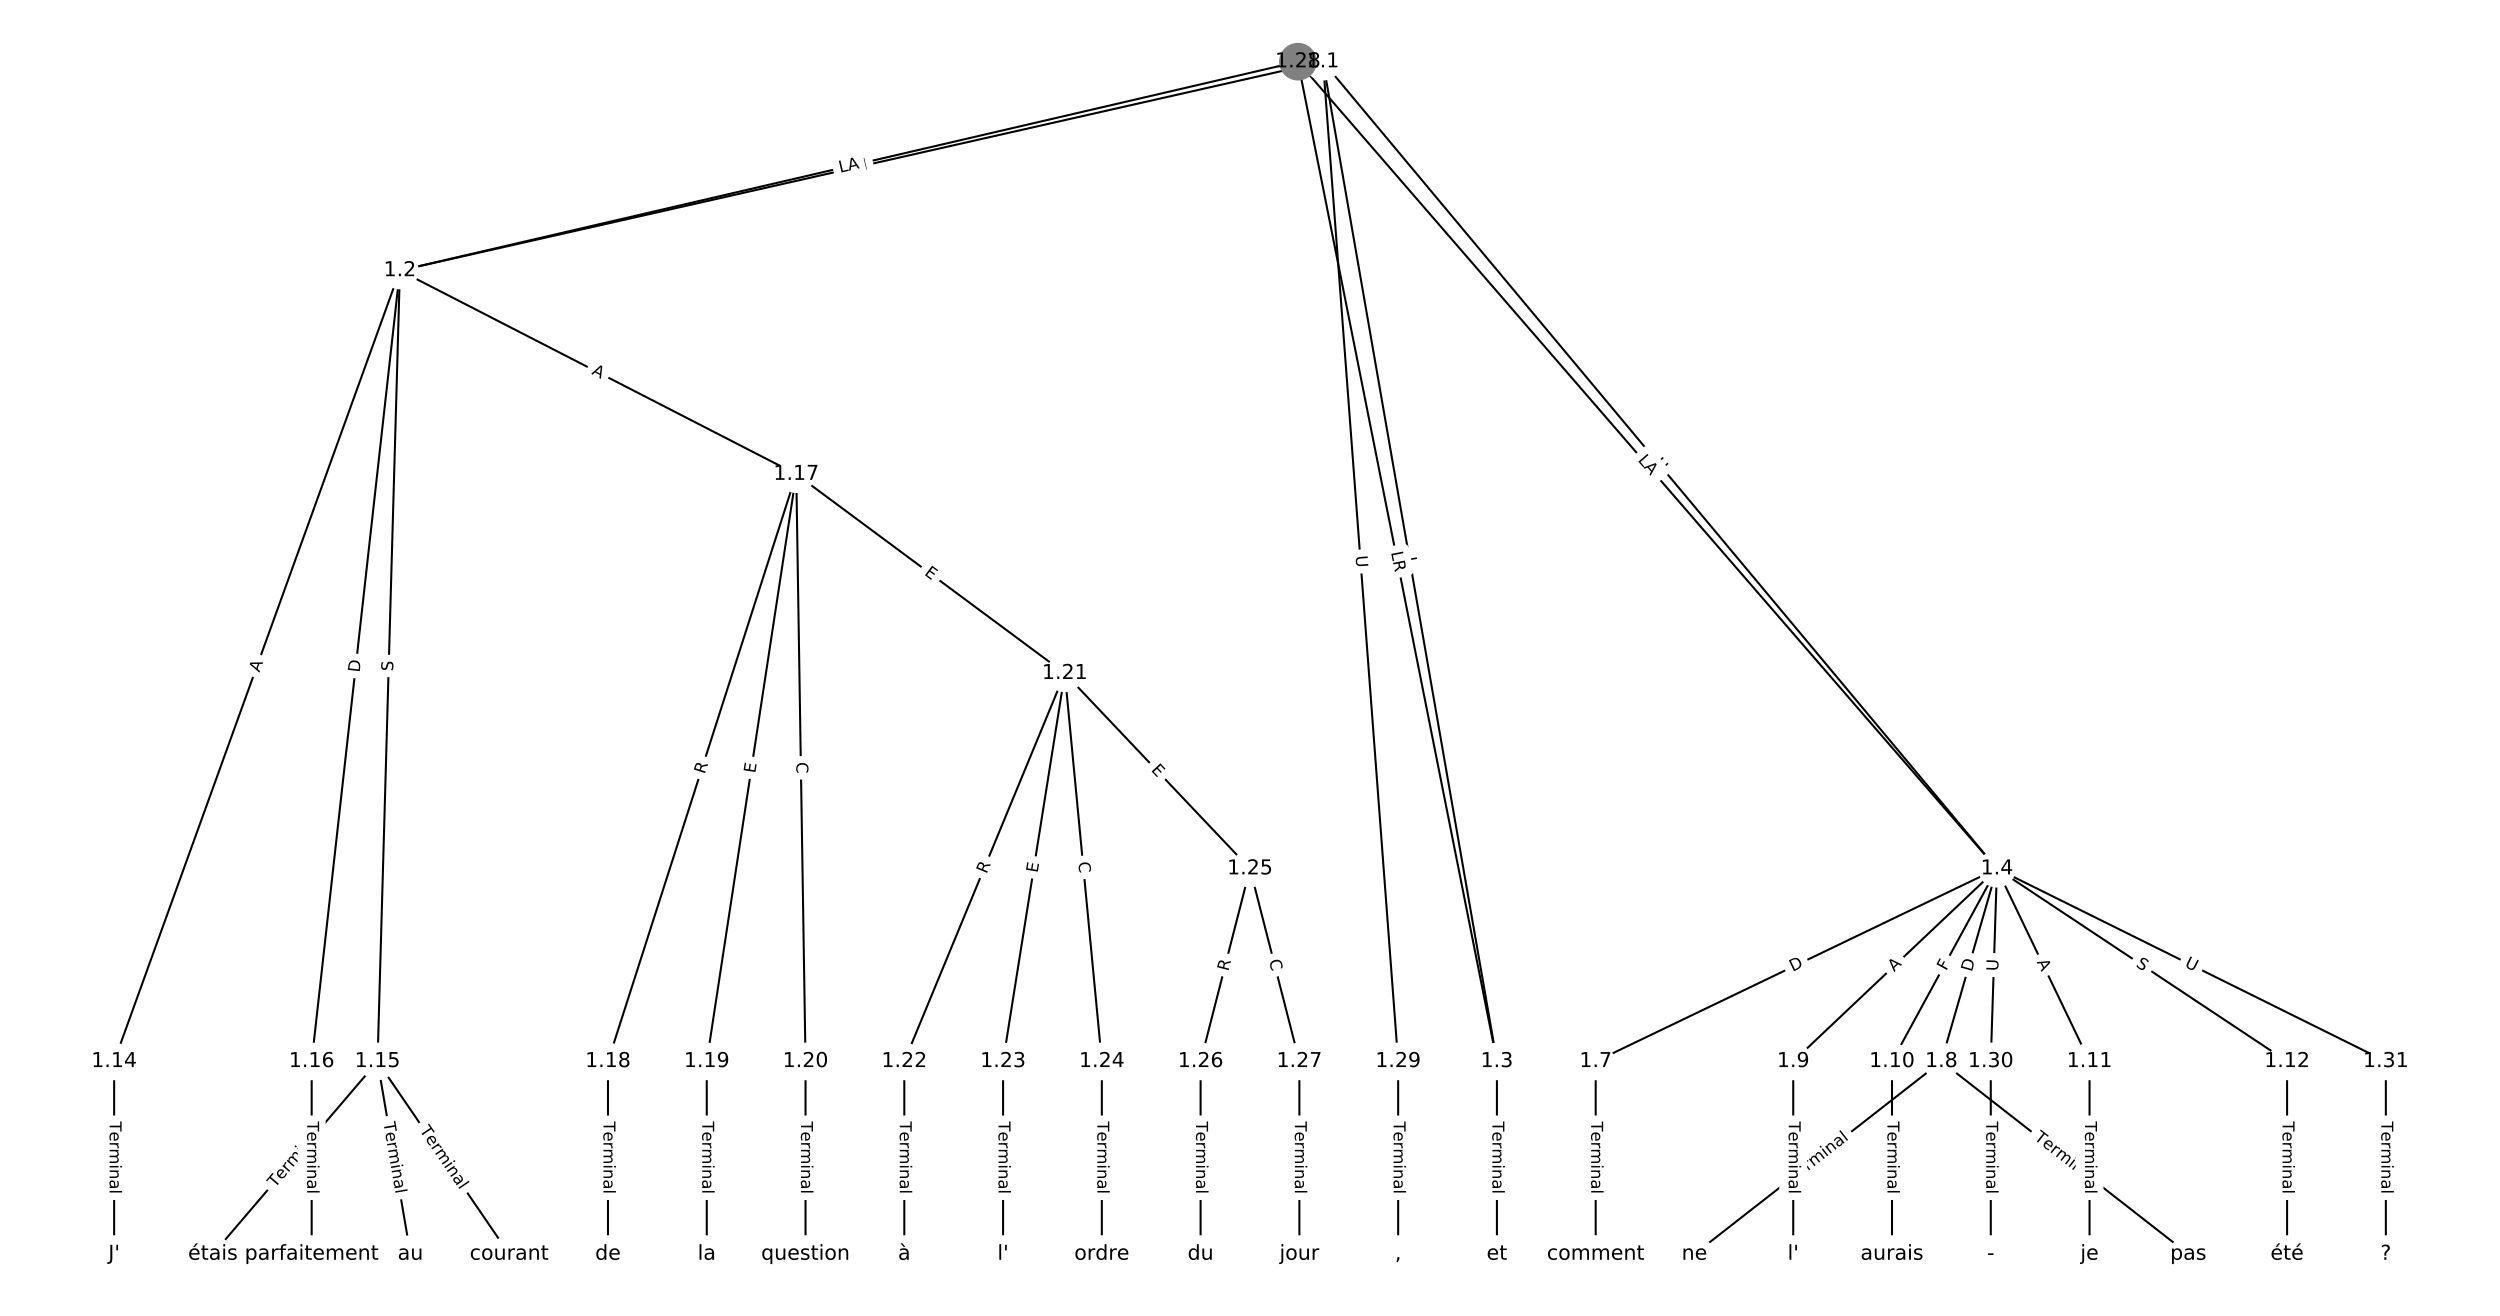 <?xml version="1.0" encoding="utf-8" standalone="no"?>
<!DOCTYPE svg PUBLIC "-//W3C//DTD SVG 1.1//EN"
  "http://www.w3.org/Graphics/SVG/1.1/DTD/svg11.dtd">
<!-- Created with matplotlib (https://matplotlib.org/) -->
<svg height="640pt" version="1.1" viewBox="0 0 1216 640" width="1216pt" xmlns="http://www.w3.org/2000/svg" xmlns:xlink="http://www.w3.org/1999/xlink">
 <defs>
  <style type="text/css">
*{stroke-linecap:butt;stroke-linejoin:round;}
  </style>
 </defs>
 <g id="figure_1">
  <g id="patch_1">
   <path d="M 0 640 
L 1216 640 
L 1216 0 
L 0 0 
z
" style="fill:#ffffff;"/>
  </g>
  <g id="axes_1">
   <g id="LineCollection_1">
    <path clip-path="url(#pd2910145f3)" d="M 643.5 30.004 
L 194.515 131.592 
" style="fill:none;stroke:#000000;"/>
    <path clip-path="url(#pd2910145f3)" d="M 643.5 30.004 
L 728.105 516.271 
" style="fill:none;stroke:#000000;"/>
    <path clip-path="url(#pd2910145f3)" d="M 643.5 30.004 
L 971.316 422.545 
" style="fill:none;stroke:#000000;"/>
    <path clip-path="url(#pd2910145f3)" d="M 643.5 30.004 
L 680.063 516.271 
" style="fill:none;stroke:#000000;"/>
    <path clip-path="url(#pd2910145f3)" d="M 194.515 131.592 
L 55.519 516.271 
" style="fill:none;stroke:#000000;"/>
    <path clip-path="url(#pd2910145f3)" d="M 194.515 131.592 
L 183.631 516.271 
" style="fill:none;stroke:#000000;"/>
    <path clip-path="url(#pd2910145f3)" d="M 194.515 131.592 
L 151.603 516.271 
" style="fill:none;stroke:#000000;"/>
    <path clip-path="url(#pd2910145f3)" d="M 194.515 131.592 
L 387.308 230.657 
" style="fill:none;stroke:#000000;"/>
    <path clip-path="url(#pd2910145f3)" d="M 728.105 516.271 
L 728.105 609.996 
" style="fill:none;stroke:#000000;"/>
    <path clip-path="url(#pd2910145f3)" d="M 971.316 422.545 
L 776.146 516.271 
" style="fill:none;stroke:#000000;"/>
    <path clip-path="url(#pd2910145f3)" d="M 971.316 422.545 
L 944.293 516.271 
" style="fill:none;stroke:#000000;"/>
    <path clip-path="url(#pd2910145f3)" d="M 971.316 422.545 
L 872.23 516.271 
" style="fill:none;stroke:#000000;"/>
    <path clip-path="url(#pd2910145f3)" d="M 971.316 422.545 
L 920.272 516.271 
" style="fill:none;stroke:#000000;"/>
    <path clip-path="url(#pd2910145f3)" d="M 971.316 422.545 
L 1016.355 516.271 
" style="fill:none;stroke:#000000;"/>
    <path clip-path="url(#pd2910145f3)" d="M 971.316 422.545 
L 1112.439 516.271 
" style="fill:none;stroke:#000000;"/>
    <path clip-path="url(#pd2910145f3)" d="M 971.316 422.545 
L 968.314 516.271 
" style="fill:none;stroke:#000000;"/>
    <path clip-path="url(#pd2910145f3)" d="M 971.316 422.545 
L 1160.481 516.271 
" style="fill:none;stroke:#000000;"/>
    <path clip-path="url(#pd2910145f3)" d="M 776.146 516.271 
L 776.146 609.996 
" style="fill:none;stroke:#000000;"/>
    <path clip-path="url(#pd2910145f3)" d="M 944.293 516.271 
L 824.188 609.996 
" style="fill:none;stroke:#000000;"/>
    <path clip-path="url(#pd2910145f3)" d="M 944.293 516.271 
L 1064.397 609.996 
" style="fill:none;stroke:#000000;"/>
    <path clip-path="url(#pd2910145f3)" d="M 872.23 516.271 
L 872.23 609.996 
" style="fill:none;stroke:#000000;"/>
    <path clip-path="url(#pd2910145f3)" d="M 920.272 516.271 
L 920.272 609.996 
" style="fill:none;stroke:#000000;"/>
    <path clip-path="url(#pd2910145f3)" d="M 1016.355 516.271 
L 1016.355 609.996 
" style="fill:none;stroke:#000000;"/>
    <path clip-path="url(#pd2910145f3)" d="M 1112.439 516.271 
L 1112.439 609.996 
" style="fill:none;stroke:#000000;"/>
    <path clip-path="url(#pd2910145f3)" d="M 55.519 516.271 
L 55.519 609.996 
" style="fill:none;stroke:#000000;"/>
    <path clip-path="url(#pd2910145f3)" d="M 183.631 516.271 
L 103.561 609.996 
" style="fill:none;stroke:#000000;"/>
    <path clip-path="url(#pd2910145f3)" d="M 183.631 516.271 
L 199.645 609.996 
" style="fill:none;stroke:#000000;"/>
    <path clip-path="url(#pd2910145f3)" d="M 183.631 516.271 
L 247.686 609.996 
" style="fill:none;stroke:#000000;"/>
    <path clip-path="url(#pd2910145f3)" d="M 151.603 516.271 
L 151.603 609.996 
" style="fill:none;stroke:#000000;"/>
    <path clip-path="url(#pd2910145f3)" d="M 387.308 230.657 
L 295.728 516.271 
" style="fill:none;stroke:#000000;"/>
    <path clip-path="url(#pd2910145f3)" d="M 387.308 230.657 
L 343.77 516.271 
" style="fill:none;stroke:#000000;"/>
    <path clip-path="url(#pd2910145f3)" d="M 387.308 230.657 
L 391.812 516.271 
" style="fill:none;stroke:#000000;"/>
    <path clip-path="url(#pd2910145f3)" d="M 387.308 230.657 
L 517.922 327.516 
" style="fill:none;stroke:#000000;"/>
    <path clip-path="url(#pd2910145f3)" d="M 295.728 516.271 
L 295.728 609.996 
" style="fill:none;stroke:#000000;"/>
    <path clip-path="url(#pd2910145f3)" d="M 343.77 516.271 
L 343.77 609.996 
" style="fill:none;stroke:#000000;"/>
    <path clip-path="url(#pd2910145f3)" d="M 391.812 516.271 
L 391.812 609.996 
" style="fill:none;stroke:#000000;"/>
    <path clip-path="url(#pd2910145f3)" d="M 517.922 327.516 
L 439.854 516.271 
" style="fill:none;stroke:#000000;"/>
    <path clip-path="url(#pd2910145f3)" d="M 517.922 327.516 
L 487.895 516.271 
" style="fill:none;stroke:#000000;"/>
    <path clip-path="url(#pd2910145f3)" d="M 517.922 327.516 
L 535.937 516.271 
" style="fill:none;stroke:#000000;"/>
    <path clip-path="url(#pd2910145f3)" d="M 517.922 327.516 
L 608 422.545 
" style="fill:none;stroke:#000000;"/>
    <path clip-path="url(#pd2910145f3)" d="M 439.854 516.271 
L 439.854 609.996 
" style="fill:none;stroke:#000000;"/>
    <path clip-path="url(#pd2910145f3)" d="M 487.895 516.271 
L 487.895 609.996 
" style="fill:none;stroke:#000000;"/>
    <path clip-path="url(#pd2910145f3)" d="M 535.937 516.271 
L 535.937 609.996 
" style="fill:none;stroke:#000000;"/>
    <path clip-path="url(#pd2910145f3)" d="M 608 422.545 
L 583.979 516.271 
" style="fill:none;stroke:#000000;"/>
    <path clip-path="url(#pd2910145f3)" d="M 608 422.545 
L 632.021 516.271 
" style="fill:none;stroke:#000000;"/>
    <path clip-path="url(#pd2910145f3)" d="M 583.979 516.271 
L 583.979 609.996 
" style="fill:none;stroke:#000000;"/>
    <path clip-path="url(#pd2910145f3)" d="M 632.021 516.271 
L 632.021 609.996 
" style="fill:none;stroke:#000000;"/>
    <path clip-path="url(#pd2910145f3)" d="M 631.312 30.004 
L 194.515 131.592 
" style="fill:none;stroke:#000000;"/>
    <path clip-path="url(#pd2910145f3)" d="M 631.312 30.004 
L 728.105 516.271 
" style="fill:none;stroke:#000000;"/>
    <path clip-path="url(#pd2910145f3)" d="M 631.312 30.004 
L 971.316 422.545 
" style="fill:none;stroke:#000000;"/>
    <path clip-path="url(#pd2910145f3)" d="M 680.063 516.271 
L 680.063 609.996 
" style="fill:none;stroke:#000000;"/>
    <path clip-path="url(#pd2910145f3)" d="M 968.314 516.271 
L 968.314 609.996 
" style="fill:none;stroke:#000000;"/>
    <path clip-path="url(#pd2910145f3)" d="M 1160.481 516.271 
L 1160.481 609.996 
" style="fill:none;stroke:#000000;"/>
   </g>
   <g id="text_1">
    <g id="patch_2">
     <path clip-path="url(#pd2910145f3)" d="M 417.457 87.578 
L 423.325 86.251 
Q 425.666 85.721 425.136 83.38 
L 423.428 75.829 
Q 422.898 73.488 420.557 74.017 
L 414.689 75.345 
Q 412.349 75.875 412.878 78.216 
L 414.587 85.767 
Q 415.117 88.108 417.457 87.578 
z
" style="fill:#ffffff;stroke:#ffffff;stroke-linejoin:miter;"/>
    </g>
    <g clip-path="url(#pd2910145f3)">
     <!-- H -->
     <defs>
      <path d="M 9.812 72.906 
L 19.672 72.906 
L 19.672 43.016 
L 55.516 43.016 
L 55.516 72.906 
L 65.375 72.906 
L 65.375 0 
L 55.516 0 
L 55.516 34.719 
L 19.672 34.719 
L 19.672 0 
L 9.812 0 
z
" id="DejaVuSans-72"/>
     </defs>
     <g transform="translate(416.561 83.615)rotate(-12.749)scale(0.08 -0.08)">
      <use xlink:href="#DejaVuSans-72"/>
     </g>
    </g>
   </g>
   <g id="text_2">
    <g id="patch_3">
     <path clip-path="url(#pd2910145f3)" d="M 679.242 272.017 
L 680.006 276.408 
Q 680.417 278.773 682.782 278.361 
L 690.409 277.034 
Q 692.774 276.623 692.363 274.258 
L 691.598 269.867 
Q 691.187 267.502 688.823 267.914 
L 681.195 269.241 
Q 678.83 269.652 679.242 272.017 
z
" style="fill:#ffffff;stroke:#ffffff;stroke-linejoin:miter;"/>
    </g>
    <g clip-path="url(#pd2910145f3)">
     <!-- L -->
     <defs>
      <path d="M 9.812 72.906 
L 19.672 72.906 
L 19.672 8.297 
L 55.172 8.297 
L 55.172 0 
L 9.812 0 
z
" id="DejaVuSans-76"/>
     </defs>
     <g transform="translate(683.245 271.32)rotate(-279.87)scale(0.08 -0.08)">
      <use xlink:href="#DejaVuSans-76"/>
     </g>
    </g>
   </g>
   <g id="text_3">
    <g id="patch_4">
     <path clip-path="url(#pd2910145f3)" d="M 800.666 227.986 
L 804.523 232.603 
Q 806.061 234.446 807.903 232.907 
L 813.846 227.944 
Q 815.688 226.406 814.15 224.564 
L 810.293 219.946 
Q 808.755 218.104 806.913 219.642 
L 800.97 224.605 
Q 799.128 226.144 800.666 227.986 
z
" style="fill:#ffffff;stroke:#ffffff;stroke-linejoin:miter;"/>
    </g>
    <g clip-path="url(#pd2910145f3)">
     <!-- H -->
     <g transform="translate(803.785 225.381)rotate(-309.866)scale(0.08 -0.08)">
      <use xlink:href="#DejaVuSans-72"/>
     </g>
    </g>
   </g>
   <g id="text_4">
    <g id="patch_5">
     <path clip-path="url(#pd2910145f3)" d="M 655.308 270.688 
L 655.747 276.527 
Q 655.927 278.92 658.32 278.74 
L 666.041 278.16 
Q 668.434 277.98 668.254 275.586 
L 667.815 269.748 
Q 667.635 267.355 665.242 267.535 
L 657.521 268.115 
Q 655.128 268.295 655.308 270.688 
z
" style="fill:#ffffff;stroke:#ffffff;stroke-linejoin:miter;"/>
    </g>
    <g clip-path="url(#pd2910145f3)">
     <!-- U -->
     <defs>
      <path d="M 8.688 72.906 
L 18.609 72.906 
L 18.609 28.609 
Q 18.609 16.891 22.844 11.734 
Q 27.094 6.594 36.625 6.594 
Q 46.094 6.594 50.344 11.734 
Q 54.594 16.891 54.594 28.609 
L 54.594 72.906 
L 64.5 72.906 
L 64.5 27.391 
Q 64.5 13.141 57.438 5.859 
Q 50.391 -1.422 36.625 -1.422 
Q 22.797 -1.422 15.734 5.859 
Q 8.688 13.141 8.688 27.391 
z
" id="DejaVuSans-85"/>
     </defs>
     <g transform="translate(659.36 270.384)rotate(-274.3)scale(0.08 -0.08)">
      <use xlink:href="#DejaVuSans-85"/>
     </g>
    </g>
   </g>
   <g id="text_5">
    <g id="patch_6">
     <path clip-path="url(#pd2910145f3)" d="M 129.985 328.636 
L 131.845 323.489 
Q 132.661 321.232 130.403 320.416 
L 123.122 317.785 
Q 120.864 316.969 120.049 319.227 
L 118.189 324.373 
Q 117.374 326.631 119.631 327.446 
L 126.913 330.077 
Q 129.17 330.893 129.985 328.636 
z
" style="fill:#ffffff;stroke:#ffffff;stroke-linejoin:miter;"/>
    </g>
    <g clip-path="url(#pd2910145f3)">
     <!-- A -->
     <defs>
      <path d="M 34.188 63.188 
L 20.797 26.906 
L 47.609 26.906 
z
M 28.609 72.906 
L 39.797 72.906 
L 67.578 0 
L 57.328 0 
L 50.688 18.703 
L 17.828 18.703 
L 11.188 0 
L 0.781 0 
z
" id="DejaVuSans-65"/>
     </defs>
     <g transform="translate(126.163 327.255)rotate(-70.134)scale(0.08 -0.08)">
      <use xlink:href="#DejaVuSans-65"/>
     </g>
    </g>
   </g>
   <g id="text_6">
    <g id="patch_7">
     <path clip-path="url(#pd2910145f3)" d="M 195.27 326.647 
L 195.413 321.57 
Q 195.481 319.171 193.082 319.103 
L 185.343 318.884 
Q 182.944 318.816 182.876 321.215 
L 182.732 326.292 
Q 182.664 328.691 185.063 328.759 
L 192.803 328.978 
Q 195.202 329.046 195.27 326.647 
z
" style="fill:#ffffff;stroke:#ffffff;stroke-linejoin:miter;"/>
    </g>
    <g clip-path="url(#pd2910145f3)">
     <!-- S -->
     <defs>
      <path d="M 53.516 70.516 
L 53.516 60.891 
Q 47.906 63.578 42.922 64.891 
Q 37.938 66.219 33.297 66.219 
Q 25.25 66.219 20.875 63.094 
Q 16.5 59.969 16.5 54.203 
Q 16.5 49.359 19.406 46.891 
Q 22.312 44.438 30.422 42.922 
L 36.375 41.703 
Q 47.406 39.594 52.656 34.297 
Q 57.906 29 57.906 20.125 
Q 57.906 9.516 50.797 4.047 
Q 43.703 -1.422 29.984 -1.422 
Q 24.812 -1.422 18.969 -0.25 
Q 13.141 0.922 6.891 3.219 
L 6.891 13.375 
Q 12.891 10.016 18.656 8.297 
Q 24.422 6.594 29.984 6.594 
Q 38.422 6.594 43.016 9.906 
Q 47.609 13.234 47.609 19.391 
Q 47.609 24.75 44.312 27.781 
Q 41.016 30.812 33.5 32.328 
L 27.484 33.5 
Q 16.453 35.688 11.516 40.375 
Q 6.594 45.062 6.594 53.422 
Q 6.594 63.094 13.406 68.656 
Q 20.219 74.219 32.172 74.219 
Q 37.312 74.219 42.625 73.281 
Q 47.953 72.359 53.516 70.516 
z
" id="DejaVuSans-83"/>
     </defs>
     <g transform="translate(191.208 326.532)rotate(-88.379)scale(0.08 -0.08)">
      <use xlink:href="#DejaVuSans-83"/>
     </g>
    </g>
   </g>
   <g id="text_7">
    <g id="patch_8">
     <path clip-path="url(#pd2910145f3)" d="M 178.95 327.687 
L 179.633 321.565 
Q 179.899 319.18 177.514 318.914 
L 169.819 318.056 
Q 167.434 317.79 167.168 320.175 
L 166.485 326.297 
Q 166.219 328.682 168.604 328.948 
L 176.299 329.807 
Q 178.684 330.073 178.95 327.687 
z
" style="fill:#ffffff;stroke:#ffffff;stroke-linejoin:miter;"/>
    </g>
    <g clip-path="url(#pd2910145f3)">
     <!-- D -->
     <defs>
      <path d="M 19.672 64.797 
L 19.672 8.109 
L 31.594 8.109 
Q 46.688 8.109 53.688 14.938 
Q 60.688 21.781 60.688 36.531 
Q 60.688 51.172 53.688 57.984 
Q 46.688 64.797 31.594 64.797 
z
M 9.812 72.906 
L 30.078 72.906 
Q 51.266 72.906 61.172 64.094 
Q 71.094 55.281 71.094 36.531 
Q 71.094 17.672 61.125 8.828 
Q 51.172 0 30.078 0 
L 9.812 0 
z
" id="DejaVuSans-68"/>
     </defs>
     <g transform="translate(174.911 327.237)rotate(-83.635)scale(0.08 -0.08)">
      <use xlink:href="#DejaVuSans-68"/>
     </g>
    </g>
   </g>
   <g id="text_8">
    <g id="patch_9">
     <path clip-path="url(#pd2910145f3)" d="M 285.612 185.452 
L 290.479 187.953 
Q 292.614 189.05 293.711 186.915 
L 297.249 180.029 
Q 298.346 177.894 296.211 176.797 
L 291.344 174.296 
Q 289.209 173.199 288.112 175.334 
L 284.574 182.22 
Q 283.477 184.355 285.612 185.452 
z
" style="fill:#ffffff;stroke:#ffffff;stroke-linejoin:miter;"/>
    </g>
    <g clip-path="url(#pd2910145f3)">
     <!-- A -->
     <g transform="translate(287.469 181.837)rotate(-332.804)scale(0.08 -0.08)">
      <use xlink:href="#DejaVuSans-65"/>
     </g>
    </g>
   </g>
   <g id="text_9">
    <g id="patch_10">
     <path clip-path="url(#pd2910145f3)" d="M 721.833 545.491 
L 721.833 580.776 
Q 721.833 583.176 724.233 583.176 
L 731.976 583.176 
Q 734.376 583.176 734.376 580.776 
L 734.376 545.491 
Q 734.376 543.091 731.976 543.091 
L 724.233 543.091 
Q 721.833 543.091 721.833 545.491 
z
" style="fill:#ffffff;stroke:#ffffff;stroke-linejoin:miter;"/>
    </g>
    <g clip-path="url(#pd2910145f3)">
     <!-- Terminal -->
     <defs>
      <path d="M -0.297 72.906 
L 61.375 72.906 
L 61.375 64.594 
L 35.5 64.594 
L 35.5 0 
L 25.594 0 
L 25.594 64.594 
L -0.297 64.594 
z
" id="DejaVuSans-84"/>
      <path d="M 56.203 29.594 
L 56.203 25.203 
L 14.891 25.203 
Q 15.484 15.922 20.484 11.062 
Q 25.484 6.203 34.422 6.203 
Q 39.594 6.203 44.453 7.469 
Q 49.312 8.734 54.109 11.281 
L 54.109 2.781 
Q 49.266 0.734 44.188 -0.344 
Q 39.109 -1.422 33.891 -1.422 
Q 20.797 -1.422 13.156 6.188 
Q 5.516 13.812 5.516 26.812 
Q 5.516 40.234 12.766 48.109 
Q 20.016 56 32.328 56 
Q 43.359 56 49.781 48.891 
Q 56.203 41.797 56.203 29.594 
z
M 47.219 32.234 
Q 47.125 39.594 43.094 43.984 
Q 39.062 48.391 32.422 48.391 
Q 24.906 48.391 20.391 44.141 
Q 15.875 39.891 15.188 32.172 
z
" id="DejaVuSans-101"/>
      <path d="M 41.109 46.297 
Q 39.594 47.172 37.812 47.578 
Q 36.031 48 33.891 48 
Q 26.266 48 22.188 43.047 
Q 18.109 38.094 18.109 28.812 
L 18.109 0 
L 9.078 0 
L 9.078 54.688 
L 18.109 54.688 
L 18.109 46.188 
Q 20.953 51.172 25.484 53.578 
Q 30.031 56 36.531 56 
Q 37.453 56 38.578 55.875 
Q 39.703 55.766 41.062 55.516 
z
" id="DejaVuSans-114"/>
      <path d="M 52 44.188 
Q 55.375 50.25 60.062 53.125 
Q 64.75 56 71.094 56 
Q 79.641 56 84.281 50.016 
Q 88.922 44.047 88.922 33.016 
L 88.922 0 
L 79.891 0 
L 79.891 32.719 
Q 79.891 40.578 77.094 44.375 
Q 74.312 48.188 68.609 48.188 
Q 61.625 48.188 57.562 43.547 
Q 53.516 38.922 53.516 30.906 
L 53.516 0 
L 44.484 0 
L 44.484 32.719 
Q 44.484 40.625 41.703 44.406 
Q 38.922 48.188 33.109 48.188 
Q 26.219 48.188 22.156 43.531 
Q 18.109 38.875 18.109 30.906 
L 18.109 0 
L 9.078 0 
L 9.078 54.688 
L 18.109 54.688 
L 18.109 46.188 
Q 21.188 51.219 25.484 53.609 
Q 29.781 56 35.688 56 
Q 41.656 56 45.828 52.969 
Q 50 49.953 52 44.188 
z
" id="DejaVuSans-109"/>
      <path d="M 9.422 54.688 
L 18.406 54.688 
L 18.406 0 
L 9.422 0 
z
M 9.422 75.984 
L 18.406 75.984 
L 18.406 64.594 
L 9.422 64.594 
z
" id="DejaVuSans-105"/>
      <path d="M 54.891 33.016 
L 54.891 0 
L 45.906 0 
L 45.906 32.719 
Q 45.906 40.484 42.875 44.328 
Q 39.844 48.188 33.797 48.188 
Q 26.516 48.188 22.312 43.547 
Q 18.109 38.922 18.109 30.906 
L 18.109 0 
L 9.078 0 
L 9.078 54.688 
L 18.109 54.688 
L 18.109 46.188 
Q 21.344 51.125 25.703 53.562 
Q 30.078 56 35.797 56 
Q 45.219 56 50.047 50.172 
Q 54.891 44.344 54.891 33.016 
z
" id="DejaVuSans-110"/>
      <path d="M 34.281 27.484 
Q 23.391 27.484 19.188 25 
Q 14.984 22.516 14.984 16.5 
Q 14.984 11.719 18.141 8.906 
Q 21.297 6.109 26.703 6.109 
Q 34.188 6.109 38.703 11.406 
Q 43.219 16.703 43.219 25.484 
L 43.219 27.484 
z
M 52.203 31.203 
L 52.203 0 
L 43.219 0 
L 43.219 8.297 
Q 40.141 3.328 35.547 0.953 
Q 30.953 -1.422 24.312 -1.422 
Q 15.922 -1.422 10.953 3.297 
Q 6 8.016 6 15.922 
Q 6 25.141 12.172 29.828 
Q 18.359 34.516 30.609 34.516 
L 43.219 34.516 
L 43.219 35.406 
Q 43.219 41.609 39.141 45 
Q 35.062 48.391 27.688 48.391 
Q 23 48.391 18.547 47.266 
Q 14.109 46.141 10.016 43.891 
L 10.016 52.203 
Q 14.938 54.109 19.578 55.047 
Q 24.219 56 28.609 56 
Q 40.484 56 46.344 49.844 
Q 52.203 43.703 52.203 31.203 
z
" id="DejaVuSans-97"/>
      <path d="M 9.422 75.984 
L 18.406 75.984 
L 18.406 0 
L 9.422 0 
z
" id="DejaVuSans-108"/>
     </defs>
     <g transform="translate(725.897 545.491)rotate(-270)scale(0.08 -0.08)">
      <use xlink:href="#DejaVuSans-84"/>
      <use x="60.818" xlink:href="#DejaVuSans-101"/>
      <use x="122.342" xlink:href="#DejaVuSans-114"/>
      <use x="163.439" xlink:href="#DejaVuSans-109"/>
      <use x="260.852" xlink:href="#DejaVuSans-105"/>
      <use x="288.635" xlink:href="#DejaVuSans-110"/>
      <use x="352.014" xlink:href="#DejaVuSans-97"/>
      <use x="413.293" xlink:href="#DejaVuSans-108"/>
     </g>
    </g>
   </g>
   <g id="text_10">
    <g id="patch_11">
     <path clip-path="url(#pd2910145f3)" d="M 873.67 476.395 
L 879.223 473.728 
Q 881.386 472.689 880.347 470.526 
L 876.995 463.546 
Q 875.956 461.383 873.793 462.422 
L 868.24 465.088 
Q 866.077 466.127 867.116 468.291 
L 870.467 475.27 
Q 871.506 477.434 873.67 476.395 
z
" style="fill:#ffffff;stroke:#ffffff;stroke-linejoin:miter;"/>
    </g>
    <g clip-path="url(#pd2910145f3)">
     <!-- D -->
     <g transform="translate(871.91 472.731)rotate(-25.651)scale(0.08 -0.08)">
      <use xlink:href="#DejaVuSans-68"/>
     </g>
    </g>
   </g>
   <g id="text_11">
    <g id="patch_12">
     <path clip-path="url(#pd2910145f3)" d="M 962.977 474.105 
L 964.684 468.186 
Q 965.348 465.88 963.042 465.215 
L 955.603 463.07 
Q 953.297 462.405 952.632 464.711 
L 950.925 470.63 
Q 950.261 472.936 952.567 473.601 
L 960.006 475.746 
Q 962.312 476.411 962.977 474.105 
z
" style="fill:#ffffff;stroke:#ffffff;stroke-linejoin:miter;"/>
    </g>
    <g clip-path="url(#pd2910145f3)">
     <!-- D -->
     <g transform="translate(959.072 472.979)rotate(-73.916)scale(0.08 -0.08)">
      <use xlink:href="#DejaVuSans-68"/>
     </g>
    </g>
   </g>
   <g id="text_12">
    <g id="patch_13">
     <path clip-path="url(#pd2910145f3)" d="M 924.095 475.844 
L 928.07 472.084 
Q 929.814 470.435 928.165 468.691 
L 922.844 463.066 
Q 921.195 461.323 919.452 462.972 
L 915.476 466.732 
Q 913.732 468.382 915.381 470.125 
L 920.702 475.75 
Q 922.351 477.494 924.095 475.844 
z
" style="fill:#ffffff;stroke:#ffffff;stroke-linejoin:miter;"/>
    </g>
    <g clip-path="url(#pd2910145f3)">
     <!-- A -->
     <g transform="translate(921.302 472.892)rotate(-43.407)scale(0.08 -0.08)">
      <use xlink:href="#DejaVuSans-65"/>
     </g>
    </g>
   </g>
   <g id="text_13">
    <g id="patch_14">
     <path clip-path="url(#pd2910145f3)" d="M 950.201 474.428 
L 952.402 470.387 
Q 953.55 468.279 951.442 467.132 
L 944.643 463.428 
Q 942.535 462.281 941.387 464.388 
L 939.186 468.429 
Q 938.038 470.537 940.146 471.685 
L 946.946 475.388 
Q 949.053 476.536 950.201 474.428 
z
" style="fill:#ffffff;stroke:#ffffff;stroke-linejoin:miter;"/>
    </g>
    <g clip-path="url(#pd2910145f3)">
     <!-- F -->
     <defs>
      <path d="M 9.812 72.906 
L 51.703 72.906 
L 51.703 64.594 
L 19.672 64.594 
L 19.672 43.109 
L 48.578 43.109 
L 48.578 34.812 
L 19.672 34.812 
L 19.672 0 
L 9.812 0 
z
" id="DejaVuSans-70"/>
     </defs>
     <g transform="translate(946.632 472.484)rotate(-61.427)scale(0.08 -0.08)">
      <use xlink:href="#DejaVuSans-70"/>
     </g>
    </g>
   </g>
   <g id="text_14">
    <g id="patch_15">
     <path clip-path="url(#pd2910145f3)" d="M 986.998 469.658 
L 989.369 474.591 
Q 990.408 476.754 992.571 475.714 
L 999.55 472.361 
Q 1001.713 471.321 1000.673 469.158 
L 998.303 464.226 
Q 997.264 462.062 995.1 463.102 
L 988.122 466.455 
Q 985.959 467.495 986.998 469.658 
z
" style="fill:#ffffff;stroke:#ffffff;stroke-linejoin:miter;"/>
    </g>
    <g clip-path="url(#pd2910145f3)">
     <!-- A -->
     <g transform="translate(990.661 467.898)rotate(-295.666)scale(0.08 -0.08)">
      <use xlink:href="#DejaVuSans-65"/>
     </g>
    </g>
   </g>
   <g id="text_15">
    <g id="patch_16">
     <path clip-path="url(#pd2910145f3)" d="M 1036.293 473.227 
L 1040.524 476.037 
Q 1042.523 477.365 1043.851 475.366 
L 1048.134 468.916 
Q 1049.462 466.917 1047.463 465.589 
L 1043.232 462.779 
Q 1041.233 461.451 1039.905 463.451 
L 1035.621 469.9 
Q 1034.294 471.899 1036.293 473.227 
z
" style="fill:#ffffff;stroke:#ffffff;stroke-linejoin:miter;"/>
    </g>
    <g clip-path="url(#pd2910145f3)">
     <!-- S -->
     <g transform="translate(1038.541 469.842)rotate(-326.41)scale(0.08 -0.08)">
      <use xlink:href="#DejaVuSans-83"/>
     </g>
    </g>
   </g>
   <g id="text_16">
    <g id="patch_17">
     <path clip-path="url(#pd2910145f3)" d="M 975.989 472.535 
L 976.177 466.683 
Q 976.254 464.284 973.855 464.207 
L 966.116 463.959 
Q 963.718 463.883 963.641 466.281 
L 963.453 472.133 
Q 963.376 474.532 965.775 474.609 
L 973.514 474.857 
Q 975.912 474.934 975.989 472.535 
z
" style="fill:#ffffff;stroke:#ffffff;stroke-linejoin:miter;"/>
    </g>
    <g clip-path="url(#pd2910145f3)">
     <!-- U -->
     <g transform="translate(971.928 472.405)rotate(-88.165)scale(0.08 -0.08)">
      <use xlink:href="#DejaVuSans-85"/>
     </g>
    </g>
   </g>
   <g id="text_17">
    <g id="patch_18">
     <path clip-path="url(#pd2910145f3)" d="M 1060.491 473.728 
L 1065.738 476.327 
Q 1067.888 477.393 1068.954 475.242 
L 1072.391 468.304 
Q 1073.456 466.154 1071.306 465.088 
L 1066.06 462.489 
Q 1063.909 461.424 1062.844 463.574 
L 1059.406 470.512 
Q 1058.341 472.662 1060.491 473.728 
z
" style="fill:#ffffff;stroke:#ffffff;stroke-linejoin:miter;"/>
    </g>
    <g clip-path="url(#pd2910145f3)">
     <!-- U -->
     <g transform="translate(1062.295 470.086)rotate(-333.643)scale(0.08 -0.08)">
      <use xlink:href="#DejaVuSans-85"/>
     </g>
    </g>
   </g>
   <g id="text_18">
    <g id="patch_19">
     <path clip-path="url(#pd2910145f3)" d="M 769.875 545.491 
L 769.875 580.776 
Q 769.875 583.176 772.275 583.176 
L 780.018 583.176 
Q 782.418 583.176 782.418 580.776 
L 782.418 545.491 
Q 782.418 543.091 780.018 543.091 
L 772.275 543.091 
Q 769.875 543.091 769.875 545.491 
z
" style="fill:#ffffff;stroke:#ffffff;stroke-linejoin:miter;"/>
    </g>
    <g clip-path="url(#pd2910145f3)">
     <!-- Terminal -->
     <g transform="translate(773.939 545.491)rotate(-270)scale(0.08 -0.08)">
      <use xlink:href="#DejaVuSans-84"/>
      <use x="60.818" xlink:href="#DejaVuSans-101"/>
      <use x="122.342" xlink:href="#DejaVuSans-114"/>
      <use x="163.439" xlink:href="#DejaVuSans-109"/>
      <use x="260.852" xlink:href="#DejaVuSans-105"/>
      <use x="288.635" xlink:href="#DejaVuSans-110"/>
      <use x="352.014" xlink:href="#DejaVuSans-97"/>
      <use x="413.293" xlink:href="#DejaVuSans-108"/>
     </g>
    </g>
   </g>
   <g id="text_19">
    <g id="patch_20">
     <path clip-path="url(#pd2910145f3)" d="M 874.19 578.931 
L 902.007 557.224 
Q 903.899 555.747 902.423 553.855 
L 897.66 547.751 
Q 896.183 545.859 894.291 547.335 
L 866.474 569.043 
Q 864.582 570.52 866.058 572.412 
L 870.821 578.516 
Q 872.298 580.408 874.19 578.931 
z
" style="fill:#ffffff;stroke:#ffffff;stroke-linejoin:miter;"/>
    </g>
    <g clip-path="url(#pd2910145f3)">
     <!-- Terminal -->
     <g transform="translate(871.69 575.727)rotate(-37.967)scale(0.08 -0.08)">
      <use xlink:href="#DejaVuSans-84"/>
      <use x="60.818" xlink:href="#DejaVuSans-101"/>
      <use x="122.342" xlink:href="#DejaVuSans-114"/>
      <use x="163.439" xlink:href="#DejaVuSans-109"/>
      <use x="260.852" xlink:href="#DejaVuSans-105"/>
      <use x="288.635" xlink:href="#DejaVuSans-110"/>
      <use x="352.014" xlink:href="#DejaVuSans-97"/>
      <use x="413.293" xlink:href="#DejaVuSans-108"/>
     </g>
    </g>
   </g>
   <g id="text_20">
    <g id="patch_21">
     <path clip-path="url(#pd2910145f3)" d="M 986.578 557.224 
L 1014.396 578.931 
Q 1016.288 580.408 1017.764 578.516 
L 1022.527 572.412 
Q 1024.004 570.52 1022.112 569.043 
L 994.294 547.335 
Q 992.402 545.859 990.926 547.751 
L 986.163 553.855 
Q 984.686 555.747 986.578 557.224 
z
" style="fill:#ffffff;stroke:#ffffff;stroke-linejoin:miter;"/>
    </g>
    <g clip-path="url(#pd2910145f3)">
     <!-- Terminal -->
     <g transform="translate(989.078 554.02)rotate(-322.033)scale(0.08 -0.08)">
      <use xlink:href="#DejaVuSans-84"/>
      <use x="60.818" xlink:href="#DejaVuSans-101"/>
      <use x="122.342" xlink:href="#DejaVuSans-114"/>
      <use x="163.439" xlink:href="#DejaVuSans-109"/>
      <use x="260.852" xlink:href="#DejaVuSans-105"/>
      <use x="288.635" xlink:href="#DejaVuSans-110"/>
      <use x="352.014" xlink:href="#DejaVuSans-97"/>
      <use x="413.293" xlink:href="#DejaVuSans-108"/>
     </g>
    </g>
   </g>
   <g id="text_21">
    <g id="patch_22">
     <path clip-path="url(#pd2910145f3)" d="M 865.959 545.491 
L 865.959 580.776 
Q 865.959 583.176 868.359 583.176 
L 876.101 583.176 
Q 878.501 583.176 878.501 580.776 
L 878.501 545.491 
Q 878.501 543.091 876.101 543.091 
L 868.359 543.091 
Q 865.959 543.091 865.959 545.491 
z
" style="fill:#ffffff;stroke:#ffffff;stroke-linejoin:miter;"/>
    </g>
    <g clip-path="url(#pd2910145f3)">
     <!-- Terminal -->
     <g transform="translate(870.023 545.491)rotate(-270)scale(0.08 -0.08)">
      <use xlink:href="#DejaVuSans-84"/>
      <use x="60.818" xlink:href="#DejaVuSans-101"/>
      <use x="122.342" xlink:href="#DejaVuSans-114"/>
      <use x="163.439" xlink:href="#DejaVuSans-109"/>
      <use x="260.852" xlink:href="#DejaVuSans-105"/>
      <use x="288.635" xlink:href="#DejaVuSans-110"/>
      <use x="352.014" xlink:href="#DejaVuSans-97"/>
      <use x="413.293" xlink:href="#DejaVuSans-108"/>
     </g>
    </g>
   </g>
   <g id="text_22">
    <g id="patch_23">
     <path clip-path="url(#pd2910145f3)" d="M 914.001 545.491 
L 914.001 580.776 
Q 914.001 583.176 916.401 583.176 
L 924.143 583.176 
Q 926.543 583.176 926.543 580.776 
L 926.543 545.491 
Q 926.543 543.091 924.143 543.091 
L 916.401 543.091 
Q 914.001 543.091 914.001 545.491 
z
" style="fill:#ffffff;stroke:#ffffff;stroke-linejoin:miter;"/>
    </g>
    <g clip-path="url(#pd2910145f3)">
     <!-- Terminal -->
     <g transform="translate(918.064 545.491)rotate(-270)scale(0.08 -0.08)">
      <use xlink:href="#DejaVuSans-84"/>
      <use x="60.818" xlink:href="#DejaVuSans-101"/>
      <use x="122.342" xlink:href="#DejaVuSans-114"/>
      <use x="163.439" xlink:href="#DejaVuSans-109"/>
      <use x="260.852" xlink:href="#DejaVuSans-105"/>
      <use x="288.635" xlink:href="#DejaVuSans-110"/>
      <use x="352.014" xlink:href="#DejaVuSans-97"/>
      <use x="413.293" xlink:href="#DejaVuSans-108"/>
     </g>
    </g>
   </g>
   <g id="text_23">
    <g id="patch_24">
     <path clip-path="url(#pd2910145f3)" d="M 1010.084 545.491 
L 1010.084 580.776 
Q 1010.084 583.176 1012.484 583.176 
L 1020.227 583.176 
Q 1022.627 583.176 1022.627 580.776 
L 1022.627 545.491 
Q 1022.627 543.091 1020.227 543.091 
L 1012.484 543.091 
Q 1010.084 543.091 1010.084 545.491 
z
" style="fill:#ffffff;stroke:#ffffff;stroke-linejoin:miter;"/>
    </g>
    <g clip-path="url(#pd2910145f3)">
     <!-- Terminal -->
     <g transform="translate(1014.148 545.491)rotate(-270)scale(0.08 -0.08)">
      <use xlink:href="#DejaVuSans-84"/>
      <use x="60.818" xlink:href="#DejaVuSans-101"/>
      <use x="122.342" xlink:href="#DejaVuSans-114"/>
      <use x="163.439" xlink:href="#DejaVuSans-109"/>
      <use x="260.852" xlink:href="#DejaVuSans-105"/>
      <use x="288.635" xlink:href="#DejaVuSans-110"/>
      <use x="352.014" xlink:href="#DejaVuSans-97"/>
      <use x="413.293" xlink:href="#DejaVuSans-108"/>
     </g>
    </g>
   </g>
   <g id="text_24">
    <g id="patch_25">
     <path clip-path="url(#pd2910145f3)" d="M 1106.168 545.491 
L 1106.168 580.776 
Q 1106.168 583.176 1108.568 583.176 
L 1116.31 583.176 
Q 1118.71 583.176 1118.71 580.776 
L 1118.71 545.491 
Q 1118.71 543.091 1116.31 543.091 
L 1108.568 543.091 
Q 1106.168 543.091 1106.168 545.491 
z
" style="fill:#ffffff;stroke:#ffffff;stroke-linejoin:miter;"/>
    </g>
    <g clip-path="url(#pd2910145f3)">
     <!-- Terminal -->
     <g transform="translate(1110.232 545.491)rotate(-270)scale(0.08 -0.08)">
      <use xlink:href="#DejaVuSans-84"/>
      <use x="60.818" xlink:href="#DejaVuSans-101"/>
      <use x="122.342" xlink:href="#DejaVuSans-114"/>
      <use x="163.439" xlink:href="#DejaVuSans-109"/>
      <use x="260.852" xlink:href="#DejaVuSans-105"/>
      <use x="288.635" xlink:href="#DejaVuSans-110"/>
      <use x="352.014" xlink:href="#DejaVuSans-97"/>
      <use x="413.293" xlink:href="#DejaVuSans-108"/>
     </g>
    </g>
   </g>
   <g id="text_25">
    <g id="patch_26">
     <path clip-path="url(#pd2910145f3)" d="M 49.248 545.491 
L 49.248 580.776 
Q 49.248 583.176 51.648 583.176 
L 59.39 583.176 
Q 61.79 583.176 61.79 580.776 
L 61.79 545.491 
Q 61.79 543.091 59.39 543.091 
L 51.648 543.091 
Q 49.248 543.091 49.248 545.491 
z
" style="fill:#ffffff;stroke:#ffffff;stroke-linejoin:miter;"/>
    </g>
    <g clip-path="url(#pd2910145f3)">
     <!-- Terminal -->
     <g transform="translate(53.312 545.491)rotate(-270)scale(0.08 -0.08)">
      <use xlink:href="#DejaVuSans-84"/>
      <use x="60.818" xlink:href="#DejaVuSans-101"/>
      <use x="122.342" xlink:href="#DejaVuSans-114"/>
      <use x="163.439" xlink:href="#DejaVuSans-109"/>
      <use x="260.852" xlink:href="#DejaVuSans-105"/>
      <use x="288.635" xlink:href="#DejaVuSans-110"/>
      <use x="352.014" xlink:href="#DejaVuSans-97"/>
      <use x="413.293" xlink:href="#DejaVuSans-108"/>
     </g>
    </g>
   </g>
   <g id="text_26">
    <g id="patch_27">
     <path clip-path="url(#pd2910145f3)" d="M 136.904 580.621 
L 159.824 553.793 
Q 161.382 551.968 159.558 550.409 
L 153.671 545.38 
Q 151.846 543.821 150.287 545.646 
L 127.368 572.474 
Q 125.809 574.299 127.634 575.858 
L 133.521 580.887 
Q 135.345 582.446 136.904 580.621 
z
" style="fill:#ffffff;stroke:#ffffff;stroke-linejoin:miter;"/>
    </g>
    <g clip-path="url(#pd2910145f3)">
     <!-- Terminal -->
     <g transform="translate(133.815 577.981)rotate(-49.493)scale(0.08 -0.08)">
      <use xlink:href="#DejaVuSans-84"/>
      <use x="60.818" xlink:href="#DejaVuSans-101"/>
      <use x="122.342" xlink:href="#DejaVuSans-114"/>
      <use x="163.439" xlink:href="#DejaVuSans-109"/>
      <use x="260.852" xlink:href="#DejaVuSans-105"/>
      <use x="288.635" xlink:href="#DejaVuSans-110"/>
      <use x="352.014" xlink:href="#DejaVuSans-97"/>
      <use x="413.293" xlink:href="#DejaVuSans-108"/>
     </g>
    </g>
   </g>
   <g id="text_27">
    <g id="patch_28">
     <path clip-path="url(#pd2910145f3)" d="M 182.485 546.799 
L 188.427 581.58 
Q 188.831 583.946 191.197 583.542 
L 198.829 582.238 
Q 201.195 581.833 200.791 579.468 
L 194.848 544.687 
Q 194.444 542.321 192.078 542.725 
L 184.446 544.029 
Q 182.08 544.433 182.485 546.799 
z
" style="fill:#ffffff;stroke:#ffffff;stroke-linejoin:miter;"/>
    </g>
    <g clip-path="url(#pd2910145f3)">
     <!-- Terminal -->
     <g transform="translate(186.49 546.115)rotate(-279.696)scale(0.08 -0.08)">
      <use xlink:href="#DejaVuSans-84"/>
      <use x="60.818" xlink:href="#DejaVuSans-101"/>
      <use x="122.342" xlink:href="#DejaVuSans-114"/>
      <use x="163.439" xlink:href="#DejaVuSans-109"/>
      <use x="260.852" xlink:href="#DejaVuSans-105"/>
      <use x="288.635" xlink:href="#DejaVuSans-110"/>
      <use x="352.014" xlink:href="#DejaVuSans-97"/>
      <use x="413.293" xlink:href="#DejaVuSans-108"/>
     </g>
    </g>
   </g>
   <g id="text_28">
    <g id="patch_29">
     <path clip-path="url(#pd2910145f3)" d="M 200.526 552.106 
L 220.436 581.238 
Q 221.79 583.219 223.771 581.865 
L 230.164 577.496 
Q 232.145 576.142 230.791 574.16 
L 210.881 545.029 
Q 209.527 543.048 207.546 544.402 
L 201.153 548.771 
Q 199.172 550.125 200.526 552.106 
z
" style="fill:#ffffff;stroke:#ffffff;stroke-linejoin:miter;"/>
    </g>
    <g clip-path="url(#pd2910145f3)">
     <!-- Terminal -->
     <g transform="translate(203.881 549.813)rotate(-304.35)scale(0.08 -0.08)">
      <use xlink:href="#DejaVuSans-84"/>
      <use x="60.818" xlink:href="#DejaVuSans-101"/>
      <use x="122.342" xlink:href="#DejaVuSans-114"/>
      <use x="163.439" xlink:href="#DejaVuSans-109"/>
      <use x="260.852" xlink:href="#DejaVuSans-105"/>
      <use x="288.635" xlink:href="#DejaVuSans-110"/>
      <use x="352.014" xlink:href="#DejaVuSans-97"/>
      <use x="413.293" xlink:href="#DejaVuSans-108"/>
     </g>
    </g>
   </g>
   <g id="text_29">
    <g id="patch_30">
     <path clip-path="url(#pd2910145f3)" d="M 145.331 545.491 
L 145.331 580.776 
Q 145.331 583.176 147.731 583.176 
L 155.474 583.176 
Q 157.874 583.176 157.874 580.776 
L 157.874 545.491 
Q 157.874 543.091 155.474 543.091 
L 147.731 543.091 
Q 145.331 543.091 145.331 545.491 
z
" style="fill:#ffffff;stroke:#ffffff;stroke-linejoin:miter;"/>
    </g>
    <g clip-path="url(#pd2910145f3)">
     <!-- Terminal -->
     <g transform="translate(149.395 545.491)rotate(-270)scale(0.08 -0.08)">
      <use xlink:href="#DejaVuSans-84"/>
      <use x="60.818" xlink:href="#DejaVuSans-101"/>
      <use x="122.342" xlink:href="#DejaVuSans-114"/>
      <use x="163.439" xlink:href="#DejaVuSans-109"/>
      <use x="260.852" xlink:href="#DejaVuSans-105"/>
      <use x="288.635" xlink:href="#DejaVuSans-110"/>
      <use x="352.014" xlink:href="#DejaVuSans-97"/>
      <use x="413.293" xlink:href="#DejaVuSans-108"/>
     </g>
    </g>
   </g>
   <g id="text_30">
    <g id="patch_31">
     <path clip-path="url(#pd2910145f3)" d="M 346.641 378.026 
L 348.338 372.732 
Q 349.071 370.447 346.786 369.714 
L 339.413 367.35 
Q 337.128 366.617 336.395 368.903 
L 334.698 374.196 
Q 333.965 376.481 336.25 377.214 
L 343.623 379.578 
Q 345.908 380.311 346.641 378.026 
z
" style="fill:#ffffff;stroke:#ffffff;stroke-linejoin:miter;"/>
    </g>
    <g clip-path="url(#pd2910145f3)">
     <!-- R -->
     <defs>
      <path d="M 44.391 34.188 
Q 47.562 33.109 50.562 29.594 
Q 53.562 26.078 56.594 19.922 
L 66.609 0 
L 56 0 
L 46.688 18.703 
Q 43.062 26.031 39.672 28.422 
Q 36.281 30.812 30.422 30.812 
L 19.672 30.812 
L 19.672 0 
L 9.812 0 
L 9.812 72.906 
L 32.078 72.906 
Q 44.578 72.906 50.734 67.672 
Q 56.891 62.453 56.891 51.906 
Q 56.891 45.016 53.688 40.469 
Q 50.484 35.938 44.391 34.188 
z
M 19.672 64.797 
L 19.672 38.922 
L 32.078 38.922 
Q 39.203 38.922 42.844 42.219 
Q 46.484 45.516 46.484 51.906 
Q 46.484 58.297 42.844 61.547 
Q 39.203 64.797 32.078 64.797 
z
" id="DejaVuSans-82"/>
     </defs>
     <g transform="translate(342.771 376.785)rotate(-72.222)scale(0.08 -0.08)">
      <use xlink:href="#DejaVuSans-82"/>
     </g>
    </g>
   </g>
   <g id="text_31">
    <g id="patch_32">
     <path clip-path="url(#pd2910145f3)" d="M 371.358 376.908 
L 372.119 371.911 
Q 372.481 369.538 370.109 369.176 
L 362.454 368.009 
Q 360.082 367.648 359.72 370.02 
L 358.958 375.018 
Q 358.597 377.39 360.969 377.752 
L 368.623 378.919 
Q 370.996 379.28 371.358 376.908 
z
" style="fill:#ffffff;stroke:#ffffff;stroke-linejoin:miter;"/>
    </g>
    <g clip-path="url(#pd2910145f3)">
     <!-- E -->
     <defs>
      <path d="M 9.812 72.906 
L 55.906 72.906 
L 55.906 64.594 
L 19.672 64.594 
L 19.672 43.016 
L 54.391 43.016 
L 54.391 34.719 
L 19.672 34.719 
L 19.672 8.297 
L 56.781 8.297 
L 56.781 0 
L 9.812 0 
z
" id="DejaVuSans-69"/>
     </defs>
     <g transform="translate(367.34 376.295)rotate(-81.333)scale(0.08 -0.08)">
      <use xlink:href="#DejaVuSans-69"/>
     </g>
    </g>
   </g>
   <g id="text_32">
    <g id="patch_33">
     <path clip-path="url(#pd2910145f3)" d="M 383.245 370.77 
L 383.333 376.356 
Q 383.371 378.755 385.771 378.718 
L 393.513 378.596 
Q 395.912 378.558 395.874 376.158 
L 395.786 370.572 
Q 395.748 368.173 393.349 368.211 
L 385.607 368.333 
Q 383.207 368.37 383.245 370.77 
z
" style="fill:#ffffff;stroke:#ffffff;stroke-linejoin:miter;"/>
    </g>
    <g clip-path="url(#pd2910145f3)">
     <!-- C -->
     <defs>
      <path d="M 64.406 67.281 
L 64.406 56.891 
Q 59.422 61.531 53.781 63.812 
Q 48.141 66.109 41.797 66.109 
Q 29.297 66.109 22.656 58.469 
Q 16.016 50.828 16.016 36.375 
Q 16.016 21.969 22.656 14.328 
Q 29.297 6.688 41.797 6.688 
Q 48.141 6.688 53.781 8.984 
Q 59.422 11.281 64.406 15.922 
L 64.406 5.609 
Q 59.234 2.094 53.438 0.328 
Q 47.656 -1.422 41.219 -1.422 
Q 24.656 -1.422 15.125 8.703 
Q 5.609 18.844 5.609 36.375 
Q 5.609 53.953 15.125 64.078 
Q 24.656 74.219 41.219 74.219 
Q 47.75 74.219 53.531 72.484 
Q 59.328 70.75 64.406 67.281 
z
" id="DejaVuSans-67"/>
     </defs>
     <g transform="translate(387.309 370.706)rotate(-270.903)scale(0.08 -0.08)">
      <use xlink:href="#DejaVuSans-67"/>
     </g>
    </g>
   </g>
   <g id="text_33">
    <g id="patch_34">
     <path clip-path="url(#pd2910145f3)" d="M 446.849 282.619 
L 450.909 285.63 
Q 452.837 287.059 454.267 285.132 
L 458.879 278.913 
Q 460.308 276.985 458.38 275.555 
L 454.32 272.544 
Q 452.392 271.115 450.963 273.042 
L 446.351 279.261 
Q 444.921 281.189 446.849 282.619 
z
" style="fill:#ffffff;stroke:#ffffff;stroke-linejoin:miter;"/>
    </g>
    <g clip-path="url(#pd2910145f3)">
     <!-- E -->
     <g transform="translate(449.27 279.355)rotate(-323.441)scale(0.08 -0.08)">
      <use xlink:href="#DejaVuSans-69"/>
     </g>
    </g>
   </g>
   <g id="text_34">
    <g id="patch_35">
     <path clip-path="url(#pd2910145f3)" d="M 289.457 545.491 
L 289.457 580.776 
Q 289.457 583.176 291.857 583.176 
L 299.599 583.176 
Q 301.999 583.176 301.999 580.776 
L 301.999 545.491 
Q 301.999 543.091 299.599 543.091 
L 291.857 543.091 
Q 289.457 543.091 289.457 545.491 
z
" style="fill:#ffffff;stroke:#ffffff;stroke-linejoin:miter;"/>
    </g>
    <g clip-path="url(#pd2910145f3)">
     <!-- Terminal -->
     <g transform="translate(293.521 545.491)rotate(-270)scale(0.08 -0.08)">
      <use xlink:href="#DejaVuSans-84"/>
      <use x="60.818" xlink:href="#DejaVuSans-101"/>
      <use x="122.342" xlink:href="#DejaVuSans-114"/>
      <use x="163.439" xlink:href="#DejaVuSans-109"/>
      <use x="260.852" xlink:href="#DejaVuSans-105"/>
      <use x="288.635" xlink:href="#DejaVuSans-110"/>
      <use x="352.014" xlink:href="#DejaVuSans-97"/>
      <use x="413.293" xlink:href="#DejaVuSans-108"/>
     </g>
    </g>
   </g>
   <g id="text_35">
    <g id="patch_36">
     <path clip-path="url(#pd2910145f3)" d="M 337.499 545.491 
L 337.499 580.776 
Q 337.499 583.176 339.899 583.176 
L 347.641 583.176 
Q 350.041 583.176 350.041 580.776 
L 350.041 545.491 
Q 350.041 543.091 347.641 543.091 
L 339.899 543.091 
Q 337.499 543.091 337.499 545.491 
z
" style="fill:#ffffff;stroke:#ffffff;stroke-linejoin:miter;"/>
    </g>
    <g clip-path="url(#pd2910145f3)">
     <!-- Terminal -->
     <g transform="translate(341.562 545.491)rotate(-270)scale(0.08 -0.08)">
      <use xlink:href="#DejaVuSans-84"/>
      <use x="60.818" xlink:href="#DejaVuSans-101"/>
      <use x="122.342" xlink:href="#DejaVuSans-114"/>
      <use x="163.439" xlink:href="#DejaVuSans-109"/>
      <use x="260.852" xlink:href="#DejaVuSans-105"/>
      <use x="288.635" xlink:href="#DejaVuSans-110"/>
      <use x="352.014" xlink:href="#DejaVuSans-97"/>
      <use x="413.293" xlink:href="#DejaVuSans-108"/>
     </g>
    </g>
   </g>
   <g id="text_36">
    <g id="patch_37">
     <path clip-path="url(#pd2910145f3)" d="M 385.541 545.491 
L 385.541 580.776 
Q 385.541 583.176 387.941 583.176 
L 395.683 583.176 
Q 398.083 583.176 398.083 580.776 
L 398.083 545.491 
Q 398.083 543.091 395.683 543.091 
L 387.941 543.091 
Q 385.541 543.091 385.541 545.491 
z
" style="fill:#ffffff;stroke:#ffffff;stroke-linejoin:miter;"/>
    </g>
    <g clip-path="url(#pd2910145f3)">
     <!-- Terminal -->
     <g transform="translate(389.604 545.491)rotate(-270)scale(0.08 -0.08)">
      <use xlink:href="#DejaVuSans-84"/>
      <use x="60.818" xlink:href="#DejaVuSans-101"/>
      <use x="122.342" xlink:href="#DejaVuSans-114"/>
      <use x="163.439" xlink:href="#DejaVuSans-109"/>
      <use x="260.852" xlink:href="#DejaVuSans-105"/>
      <use x="288.635" xlink:href="#DejaVuSans-110"/>
      <use x="352.014" xlink:href="#DejaVuSans-97"/>
      <use x="413.293" xlink:href="#DejaVuSans-108"/>
     </g>
    </g>
   </g>
   <g id="text_37">
    <g id="patch_38">
     <path clip-path="url(#pd2910145f3)" d="M 483.62 426.859 
L 485.745 421.722 
Q 486.662 419.504 484.444 418.587 
L 477.29 415.628 
Q 475.072 414.711 474.155 416.928 
L 472.03 422.065 
Q 471.113 424.283 473.331 425.2 
L 480.485 428.159 
Q 482.703 429.077 483.62 426.859 
z
" style="fill:#ffffff;stroke:#ffffff;stroke-linejoin:miter;"/>
    </g>
    <g clip-path="url(#pd2910145f3)">
     <!-- R -->
     <g transform="translate(479.865 425.306)rotate(-67.53)scale(0.08 -0.08)">
      <use xlink:href="#DejaVuSans-82"/>
     </g>
    </g>
   </g>
   <g id="text_38">
    <g id="patch_39">
     <path clip-path="url(#pd2910145f3)" d="M 508.705 425.375 
L 509.499 420.383 
Q 509.876 418.012 507.506 417.635 
L 499.859 416.419 
Q 497.489 416.042 497.112 418.412 
L 496.318 423.404 
Q 495.941 425.775 498.311 426.152 
L 505.958 427.368 
Q 508.328 427.745 508.705 425.375 
z
" style="fill:#ffffff;stroke:#ffffff;stroke-linejoin:miter;"/>
    </g>
    <g clip-path="url(#pd2910145f3)">
     <!-- E -->
     <g transform="translate(504.692 424.736)rotate(-80.961)scale(0.08 -0.08)">
      <use xlink:href="#DejaVuSans-69"/>
     </g>
    </g>
   </g>
   <g id="text_39">
    <g id="patch_40">
     <path clip-path="url(#pd2910145f3)" d="M 520.421 419.709 
L 520.952 425.27 
Q 521.18 427.659 523.569 427.431 
L 531.277 426.695 
Q 533.666 426.467 533.438 424.078 
L 532.907 418.517 
Q 532.679 416.128 530.29 416.356 
L 522.582 417.092 
Q 520.193 417.32 520.421 419.709 
z
" style="fill:#ffffff;stroke:#ffffff;stroke-linejoin:miter;"/>
    </g>
    <g clip-path="url(#pd2910145f3)">
     <!-- C -->
     <g transform="translate(524.467 419.323)rotate(-275.452)scale(0.08 -0.08)">
      <use xlink:href="#DejaVuSans-67"/>
     </g>
    </g>
   </g>
   <g id="text_40">
    <g id="patch_41">
     <path clip-path="url(#pd2910145f3)" d="M 556.671 377.511 
L 560.148 381.18 
Q 561.799 382.921 563.541 381.27 
L 569.16 375.944 
Q 570.902 374.293 569.251 372.551 
L 565.773 368.882 
Q 564.122 367.14 562.381 368.792 
L 556.761 374.118 
Q 555.02 375.769 556.671 377.511 
z
" style="fill:#ffffff;stroke:#ffffff;stroke-linejoin:miter;"/>
    </g>
    <g clip-path="url(#pd2910145f3)">
     <!-- E -->
     <g transform="translate(559.62 374.715)rotate(-313.468)scale(0.08 -0.08)">
      <use xlink:href="#DejaVuSans-69"/>
     </g>
    </g>
   </g>
   <g id="text_41">
    <g id="patch_42">
     <path clip-path="url(#pd2910145f3)" d="M 433.582 545.491 
L 433.582 580.776 
Q 433.582 583.176 435.982 583.176 
L 443.725 583.176 
Q 446.125 583.176 446.125 580.776 
L 446.125 545.491 
Q 446.125 543.091 443.725 543.091 
L 435.982 543.091 
Q 433.582 543.091 433.582 545.491 
z
" style="fill:#ffffff;stroke:#ffffff;stroke-linejoin:miter;"/>
    </g>
    <g clip-path="url(#pd2910145f3)">
     <!-- Terminal -->
     <g transform="translate(437.646 545.491)rotate(-270)scale(0.08 -0.08)">
      <use xlink:href="#DejaVuSans-84"/>
      <use x="60.818" xlink:href="#DejaVuSans-101"/>
      <use x="122.342" xlink:href="#DejaVuSans-114"/>
      <use x="163.439" xlink:href="#DejaVuSans-109"/>
      <use x="260.852" xlink:href="#DejaVuSans-105"/>
      <use x="288.635" xlink:href="#DejaVuSans-110"/>
      <use x="352.014" xlink:href="#DejaVuSans-97"/>
      <use x="413.293" xlink:href="#DejaVuSans-108"/>
     </g>
    </g>
   </g>
   <g id="text_42">
    <g id="patch_43">
     <path clip-path="url(#pd2910145f3)" d="M 481.624 545.491 
L 481.624 580.776 
Q 481.624 583.176 484.024 583.176 
L 491.767 583.176 
Q 494.167 583.176 494.167 580.776 
L 494.167 545.491 
Q 494.167 543.091 491.767 543.091 
L 484.024 543.091 
Q 481.624 543.091 481.624 545.491 
z
" style="fill:#ffffff;stroke:#ffffff;stroke-linejoin:miter;"/>
    </g>
    <g clip-path="url(#pd2910145f3)">
     <!-- Terminal -->
     <g transform="translate(485.688 545.491)rotate(-270)scale(0.08 -0.08)">
      <use xlink:href="#DejaVuSans-84"/>
      <use x="60.818" xlink:href="#DejaVuSans-101"/>
      <use x="122.342" xlink:href="#DejaVuSans-114"/>
      <use x="163.439" xlink:href="#DejaVuSans-109"/>
      <use x="260.852" xlink:href="#DejaVuSans-105"/>
      <use x="288.635" xlink:href="#DejaVuSans-110"/>
      <use x="352.014" xlink:href="#DejaVuSans-97"/>
      <use x="413.293" xlink:href="#DejaVuSans-108"/>
     </g>
    </g>
   </g>
   <g id="text_43">
    <g id="patch_44">
     <path clip-path="url(#pd2910145f3)" d="M 529.666 545.491 
L 529.666 580.776 
Q 529.666 583.176 532.066 583.176 
L 539.809 583.176 
Q 542.209 583.176 542.209 580.776 
L 542.209 545.491 
Q 542.209 543.091 539.809 543.091 
L 532.066 543.091 
Q 529.666 543.091 529.666 545.491 
z
" style="fill:#ffffff;stroke:#ffffff;stroke-linejoin:miter;"/>
    </g>
    <g clip-path="url(#pd2910145f3)">
     <!-- Terminal -->
     <g transform="translate(533.73 545.491)rotate(-270)scale(0.08 -0.08)">
      <use xlink:href="#DejaVuSans-84"/>
      <use x="60.818" xlink:href="#DejaVuSans-101"/>
      <use x="122.342" xlink:href="#DejaVuSans-114"/>
      <use x="163.439" xlink:href="#DejaVuSans-109"/>
      <use x="260.852" xlink:href="#DejaVuSans-105"/>
      <use x="288.635" xlink:href="#DejaVuSans-110"/>
      <use x="352.014" xlink:href="#DejaVuSans-97"/>
      <use x="413.293" xlink:href="#DejaVuSans-108"/>
     </g>
    </g>
   </g>
   <g id="text_44">
    <g id="patch_45">
     <path clip-path="url(#pd2910145f3)" d="M 601.374 473.657 
L 602.754 468.273 
Q 603.35 465.948 601.025 465.352 
L 593.525 463.43 
Q 591.201 462.834 590.605 465.159 
L 589.225 470.544 
Q 588.629 472.868 590.954 473.464 
L 598.454 475.386 
Q 600.779 475.982 601.374 473.657 
z
" style="fill:#ffffff;stroke:#ffffff;stroke-linejoin:miter;"/>
    </g>
    <g clip-path="url(#pd2910145f3)">
     <!-- R -->
     <g transform="translate(597.438 472.648)rotate(-75.625)scale(0.08 -0.08)">
      <use xlink:href="#DejaVuSans-82"/>
     </g>
    </g>
   </g>
   <g id="text_45">
    <g id="patch_46">
     <path clip-path="url(#pd2910145f3)" d="M 613.242 468.259 
L 614.629 473.671 
Q 615.225 475.996 617.55 475.4 
L 625.05 473.478 
Q 627.375 472.882 626.779 470.557 
L 625.392 465.145 
Q 624.796 462.821 622.471 463.416 
L 614.971 465.339 
Q 612.646 465.934 613.242 468.259 
z
" style="fill:#ffffff;stroke:#ffffff;stroke-linejoin:miter;"/>
    </g>
    <g clip-path="url(#pd2910145f3)">
     <!-- C -->
     <g transform="translate(617.179 467.25)rotate(-284.375)scale(0.08 -0.08)">
      <use xlink:href="#DejaVuSans-67"/>
     </g>
    </g>
   </g>
   <g id="text_46">
    <g id="patch_47">
     <path clip-path="url(#pd2910145f3)" d="M 577.708 545.491 
L 577.708 580.776 
Q 577.708 583.176 580.108 583.176 
L 587.85 583.176 
Q 590.25 583.176 590.25 580.776 
L 590.25 545.491 
Q 590.25 543.091 587.85 543.091 
L 580.108 543.091 
Q 577.708 543.091 577.708 545.491 
z
" style="fill:#ffffff;stroke:#ffffff;stroke-linejoin:miter;"/>
    </g>
    <g clip-path="url(#pd2910145f3)">
     <!-- Terminal -->
     <g transform="translate(581.772 545.491)rotate(-270)scale(0.08 -0.08)">
      <use xlink:href="#DejaVuSans-84"/>
      <use x="60.818" xlink:href="#DejaVuSans-101"/>
      <use x="122.342" xlink:href="#DejaVuSans-114"/>
      <use x="163.439" xlink:href="#DejaVuSans-109"/>
      <use x="260.852" xlink:href="#DejaVuSans-105"/>
      <use x="288.635" xlink:href="#DejaVuSans-110"/>
      <use x="352.014" xlink:href="#DejaVuSans-97"/>
      <use x="413.293" xlink:href="#DejaVuSans-108"/>
     </g>
    </g>
   </g>
   <g id="text_47">
    <g id="patch_48">
     <path clip-path="url(#pd2910145f3)" d="M 625.75 545.491 
L 625.75 580.776 
Q 625.75 583.176 628.15 583.176 
L 635.892 583.176 
Q 638.292 583.176 638.292 580.776 
L 638.292 545.491 
Q 638.292 543.091 635.892 543.091 
L 628.15 543.091 
Q 625.75 543.091 625.75 545.491 
z
" style="fill:#ffffff;stroke:#ffffff;stroke-linejoin:miter;"/>
    </g>
    <g clip-path="url(#pd2910145f3)">
     <!-- Terminal -->
     <g transform="translate(629.813 545.491)rotate(-270)scale(0.08 -0.08)">
      <use xlink:href="#DejaVuSans-84"/>
      <use x="60.818" xlink:href="#DejaVuSans-101"/>
      <use x="122.342" xlink:href="#DejaVuSans-114"/>
      <use x="163.439" xlink:href="#DejaVuSans-109"/>
      <use x="260.852" xlink:href="#DejaVuSans-105"/>
      <use x="288.635" xlink:href="#DejaVuSans-110"/>
      <use x="352.014" xlink:href="#DejaVuSans-97"/>
      <use x="413.293" xlink:href="#DejaVuSans-108"/>
     </g>
    </g>
   </g>
   <g id="text_48">
    <g id="patch_49">
     <path clip-path="url(#pd2910145f3)" d="M 409.497 88.031 
L 419.171 85.781 
Q 421.509 85.237 420.965 82.9 
L 419.211 75.359 
Q 418.668 73.021 416.33 73.565 
L 406.656 75.815 
Q 404.318 76.358 404.862 78.696 
L 406.616 86.237 
Q 407.159 88.575 409.497 88.031 
z
" style="fill:#ffffff;stroke:#ffffff;stroke-linejoin:miter;"/>
    </g>
    <g clip-path="url(#pd2910145f3)">
     <!-- LA -->
     <g transform="translate(408.576 84.073)rotate(-13.093)scale(0.08 -0.08)">
      <use xlink:href="#DejaVuSans-76"/>
      <use x="55.744" xlink:href="#DejaVuSans-65"/>
     </g>
    </g>
   </g>
   <g id="text_49">
    <g id="patch_50">
     <path clip-path="url(#pd2910145f3)" d="M 672.58 269.45 
L 674.535 279.273 
Q 675.004 281.627 677.358 281.159 
L 684.951 279.647 
Q 687.305 279.179 686.837 276.825 
L 684.881 267.001 
Q 684.413 264.648 682.059 265.116 
L 674.465 266.628 
Q 672.111 267.096 672.58 269.45 
z
" style="fill:#ffffff;stroke:#ffffff;stroke-linejoin:miter;"/>
    </g>
    <g clip-path="url(#pd2910145f3)">
     <!-- LR -->
     <g transform="translate(676.566 268.657)rotate(-281.258)scale(0.08 -0.08)">
      <use xlink:href="#DejaVuSans-76"/>
      <use x="55.713" xlink:href="#DejaVuSans-82"/>
     </g>
    </g>
   </g>
   <g id="text_50">
    <g id="patch_51">
     <path clip-path="url(#pd2910145f3)" d="M 793.322 226.627 
L 799.825 234.135 
Q 801.397 235.949 803.211 234.377 
L 809.063 229.308 
Q 810.877 227.737 809.306 225.923 
L 802.803 218.415 
Q 801.232 216.601 799.418 218.172 
L 793.565 223.241 
Q 791.751 224.813 793.322 226.627 
z
" style="fill:#ffffff;stroke:#ffffff;stroke-linejoin:miter;"/>
    </g>
    <g clip-path="url(#pd2910145f3)">
     <!-- LA -->
     <g transform="translate(796.394 223.966)rotate(-310.898)scale(0.08 -0.08)">
      <use xlink:href="#DejaVuSans-76"/>
      <use x="55.744" xlink:href="#DejaVuSans-65"/>
     </g>
    </g>
   </g>
   <g id="text_51">
    <g id="patch_52">
     <path clip-path="url(#pd2910145f3)" d="M 673.791 545.491 
L 673.791 580.776 
Q 673.791 583.176 676.191 583.176 
L 683.934 583.176 
Q 686.334 583.176 686.334 580.776 
L 686.334 545.491 
Q 686.334 543.091 683.934 543.091 
L 676.191 543.091 
Q 673.791 543.091 673.791 545.491 
z
" style="fill:#ffffff;stroke:#ffffff;stroke-linejoin:miter;"/>
    </g>
    <g clip-path="url(#pd2910145f3)">
     <!-- Terminal -->
     <g transform="translate(677.855 545.491)rotate(-270)scale(0.08 -0.08)">
      <use xlink:href="#DejaVuSans-84"/>
      <use x="60.818" xlink:href="#DejaVuSans-101"/>
      <use x="122.342" xlink:href="#DejaVuSans-114"/>
      <use x="163.439" xlink:href="#DejaVuSans-109"/>
      <use x="260.852" xlink:href="#DejaVuSans-105"/>
      <use x="288.635" xlink:href="#DejaVuSans-110"/>
      <use x="352.014" xlink:href="#DejaVuSans-97"/>
      <use x="413.293" xlink:href="#DejaVuSans-108"/>
     </g>
    </g>
   </g>
   <g id="text_52">
    <g id="patch_53">
     <path clip-path="url(#pd2910145f3)" d="M 962.042 545.491 
L 962.042 580.776 
Q 962.042 583.176 964.442 583.176 
L 972.185 583.176 
Q 974.585 583.176 974.585 580.776 
L 974.585 545.491 
Q 974.585 543.091 972.185 543.091 
L 964.442 543.091 
Q 962.042 543.091 962.042 545.491 
z
" style="fill:#ffffff;stroke:#ffffff;stroke-linejoin:miter;"/>
    </g>
    <g clip-path="url(#pd2910145f3)">
     <!-- Terminal -->
     <g transform="translate(966.106 545.491)rotate(-270)scale(0.08 -0.08)">
      <use xlink:href="#DejaVuSans-84"/>
      <use x="60.818" xlink:href="#DejaVuSans-101"/>
      <use x="122.342" xlink:href="#DejaVuSans-114"/>
      <use x="163.439" xlink:href="#DejaVuSans-109"/>
      <use x="260.852" xlink:href="#DejaVuSans-105"/>
      <use x="288.635" xlink:href="#DejaVuSans-110"/>
      <use x="352.014" xlink:href="#DejaVuSans-97"/>
      <use x="413.293" xlink:href="#DejaVuSans-108"/>
     </g>
    </g>
   </g>
   <g id="text_53">
    <g id="patch_54">
     <path clip-path="url(#pd2910145f3)" d="M 1154.21 545.491 
L 1154.21 580.776 
Q 1154.21 583.176 1156.61 583.176 
L 1164.352 583.176 
Q 1166.752 583.176 1166.752 580.776 
L 1166.752 545.491 
Q 1166.752 543.091 1164.352 543.091 
L 1156.61 543.091 
Q 1154.21 543.091 1154.21 545.491 
z
" style="fill:#ffffff;stroke:#ffffff;stroke-linejoin:miter;"/>
    </g>
    <g clip-path="url(#pd2910145f3)">
     <!-- Terminal -->
     <g transform="translate(1158.273 545.491)rotate(-270)scale(0.08 -0.08)">
      <use xlink:href="#DejaVuSans-84"/>
      <use x="60.818" xlink:href="#DejaVuSans-101"/>
      <use x="122.342" xlink:href="#DejaVuSans-114"/>
      <use x="163.439" xlink:href="#DejaVuSans-109"/>
      <use x="260.852" xlink:href="#DejaVuSans-105"/>
      <use x="288.635" xlink:href="#DejaVuSans-110"/>
      <use x="352.014" xlink:href="#DejaVuSans-97"/>
      <use x="413.293" xlink:href="#DejaVuSans-108"/>
     </g>
    </g>
   </g>
   <g id="PathCollection_1">
    <defs>
     <path d="M 0 8.66 
C 2.297 8.66 4.5 7.748 6.124 6.124 
C 7.748 4.5 8.66 2.297 8.66 0 
C 8.66 -2.297 7.748 -4.5 6.124 -6.124 
C 4.5 -7.748 2.297 -8.66 0 -8.66 
C -2.297 -8.66 -4.5 -7.748 -6.124 -6.124 
C -7.748 -4.5 -8.66 -2.297 -8.66 0 
C -8.66 2.297 -7.748 4.5 -6.124 6.124 
C -4.5 7.748 -2.297 8.66 0 8.66 
z
" id="C0_0_877bbc1ad2"/>
    </defs>
    <g clip-path="url(#pd2910145f3)">
     <use style="fill:#ffffff;stroke:#ffffff;" x="55.519" xlink:href="#C0_0_877bbc1ad2" y="609.996"/>
    </g>
    <g clip-path="url(#pd2910145f3)">
     <use style="fill:#ffffff;stroke:#ffffff;" x="103.561" xlink:href="#C0_0_877bbc1ad2" y="609.996"/>
    </g>
    <g clip-path="url(#pd2910145f3)">
     <use style="fill:#ffffff;stroke:#ffffff;" x="151.603" xlink:href="#C0_0_877bbc1ad2" y="609.996"/>
    </g>
    <g clip-path="url(#pd2910145f3)">
     <use style="fill:#ffffff;stroke:#ffffff;" x="199.645" xlink:href="#C0_0_877bbc1ad2" y="609.996"/>
    </g>
    <g clip-path="url(#pd2910145f3)">
     <use style="fill:#ffffff;stroke:#ffffff;" x="247.686" xlink:href="#C0_0_877bbc1ad2" y="609.996"/>
    </g>
    <g clip-path="url(#pd2910145f3)">
     <use style="fill:#ffffff;stroke:#ffffff;" x="295.728" xlink:href="#C0_0_877bbc1ad2" y="609.996"/>
    </g>
    <g clip-path="url(#pd2910145f3)">
     <use style="fill:#ffffff;stroke:#ffffff;" x="343.77" xlink:href="#C0_0_877bbc1ad2" y="609.996"/>
    </g>
    <g clip-path="url(#pd2910145f3)">
     <use style="fill:#ffffff;stroke:#ffffff;" x="391.812" xlink:href="#C0_0_877bbc1ad2" y="609.996"/>
    </g>
    <g clip-path="url(#pd2910145f3)">
     <use style="fill:#ffffff;stroke:#ffffff;" x="439.854" xlink:href="#C0_0_877bbc1ad2" y="609.996"/>
    </g>
    <g clip-path="url(#pd2910145f3)">
     <use style="fill:#ffffff;stroke:#ffffff;" x="487.895" xlink:href="#C0_0_877bbc1ad2" y="609.996"/>
    </g>
    <g clip-path="url(#pd2910145f3)">
     <use style="fill:#ffffff;stroke:#ffffff;" x="535.937" xlink:href="#C0_0_877bbc1ad2" y="609.996"/>
    </g>
    <g clip-path="url(#pd2910145f3)">
     <use style="fill:#ffffff;stroke:#ffffff;" x="583.979" xlink:href="#C0_0_877bbc1ad2" y="609.996"/>
    </g>
    <g clip-path="url(#pd2910145f3)">
     <use style="fill:#ffffff;stroke:#ffffff;" x="632.021" xlink:href="#C0_0_877bbc1ad2" y="609.996"/>
    </g>
    <g clip-path="url(#pd2910145f3)">
     <use style="fill:#ffffff;stroke:#ffffff;" x="680.063" xlink:href="#C0_0_877bbc1ad2" y="609.996"/>
    </g>
    <g clip-path="url(#pd2910145f3)">
     <use style="fill:#ffffff;stroke:#ffffff;" x="728.105" xlink:href="#C0_0_877bbc1ad2" y="609.996"/>
    </g>
    <g clip-path="url(#pd2910145f3)">
     <use style="fill:#ffffff;stroke:#ffffff;" x="776.146" xlink:href="#C0_0_877bbc1ad2" y="609.996"/>
    </g>
    <g clip-path="url(#pd2910145f3)">
     <use style="fill:#ffffff;stroke:#ffffff;" x="824.188" xlink:href="#C0_0_877bbc1ad2" y="609.996"/>
    </g>
    <g clip-path="url(#pd2910145f3)">
     <use style="fill:#ffffff;stroke:#ffffff;" x="872.23" xlink:href="#C0_0_877bbc1ad2" y="609.996"/>
    </g>
    <g clip-path="url(#pd2910145f3)">
     <use style="fill:#ffffff;stroke:#ffffff;" x="920.272" xlink:href="#C0_0_877bbc1ad2" y="609.996"/>
    </g>
    <g clip-path="url(#pd2910145f3)">
     <use style="fill:#ffffff;stroke:#ffffff;" x="968.314" xlink:href="#C0_0_877bbc1ad2" y="609.996"/>
    </g>
    <g clip-path="url(#pd2910145f3)">
     <use style="fill:#ffffff;stroke:#ffffff;" x="1016.355" xlink:href="#C0_0_877bbc1ad2" y="609.996"/>
    </g>
    <g clip-path="url(#pd2910145f3)">
     <use style="fill:#ffffff;stroke:#ffffff;" x="1064.397" xlink:href="#C0_0_877bbc1ad2" y="609.996"/>
    </g>
    <g clip-path="url(#pd2910145f3)">
     <use style="fill:#ffffff;stroke:#ffffff;" x="1112.439" xlink:href="#C0_0_877bbc1ad2" y="609.996"/>
    </g>
    <g clip-path="url(#pd2910145f3)">
     <use style="fill:#ffffff;stroke:#ffffff;" x="1160.481" xlink:href="#C0_0_877bbc1ad2" y="609.996"/>
    </g>
    <g clip-path="url(#pd2910145f3)">
     <use style="fill:#ffffff;stroke:#ffffff;" x="643.5" xlink:href="#C0_0_877bbc1ad2" y="30.004"/>
    </g>
    <g clip-path="url(#pd2910145f3)">
     <use style="fill:#ffffff;stroke:#ffffff;" x="194.515" xlink:href="#C0_0_877bbc1ad2" y="131.592"/>
    </g>
    <g clip-path="url(#pd2910145f3)">
     <use style="fill:#ffffff;stroke:#ffffff;" x="728.105" xlink:href="#C0_0_877bbc1ad2" y="516.271"/>
    </g>
    <g clip-path="url(#pd2910145f3)">
     <use style="fill:#ffffff;stroke:#ffffff;" x="971.316" xlink:href="#C0_0_877bbc1ad2" y="422.545"/>
    </g>
    <g clip-path="url(#pd2910145f3)">
     <use style="fill:#ffffff;stroke:#ffffff;" x="776.146" xlink:href="#C0_0_877bbc1ad2" y="516.271"/>
    </g>
    <g clip-path="url(#pd2910145f3)">
     <use style="fill:#ffffff;stroke:#ffffff;" x="944.293" xlink:href="#C0_0_877bbc1ad2" y="516.271"/>
    </g>
    <g clip-path="url(#pd2910145f3)">
     <use style="fill:#ffffff;stroke:#ffffff;" x="872.23" xlink:href="#C0_0_877bbc1ad2" y="516.271"/>
    </g>
    <g clip-path="url(#pd2910145f3)">
     <use style="fill:#ffffff;stroke:#ffffff;" x="920.272" xlink:href="#C0_0_877bbc1ad2" y="516.271"/>
    </g>
    <g clip-path="url(#pd2910145f3)">
     <use style="fill:#ffffff;stroke:#ffffff;" x="1016.355" xlink:href="#C0_0_877bbc1ad2" y="516.271"/>
    </g>
    <g clip-path="url(#pd2910145f3)">
     <use style="fill:#ffffff;stroke:#ffffff;" x="1112.439" xlink:href="#C0_0_877bbc1ad2" y="516.271"/>
    </g>
    <g clip-path="url(#pd2910145f3)">
     <use style="fill:#ffffff;stroke:#ffffff;" x="55.519" xlink:href="#C0_0_877bbc1ad2" y="516.271"/>
    </g>
    <g clip-path="url(#pd2910145f3)">
     <use style="fill:#ffffff;stroke:#ffffff;" x="183.631" xlink:href="#C0_0_877bbc1ad2" y="516.271"/>
    </g>
    <g clip-path="url(#pd2910145f3)">
     <use style="fill:#ffffff;stroke:#ffffff;" x="151.603" xlink:href="#C0_0_877bbc1ad2" y="516.271"/>
    </g>
    <g clip-path="url(#pd2910145f3)">
     <use style="fill:#ffffff;stroke:#ffffff;" x="387.308" xlink:href="#C0_0_877bbc1ad2" y="230.657"/>
    </g>
    <g clip-path="url(#pd2910145f3)">
     <use style="fill:#ffffff;stroke:#ffffff;" x="295.728" xlink:href="#C0_0_877bbc1ad2" y="516.271"/>
    </g>
    <g clip-path="url(#pd2910145f3)">
     <use style="fill:#ffffff;stroke:#ffffff;" x="343.77" xlink:href="#C0_0_877bbc1ad2" y="516.271"/>
    </g>
    <g clip-path="url(#pd2910145f3)">
     <use style="fill:#ffffff;stroke:#ffffff;" x="391.812" xlink:href="#C0_0_877bbc1ad2" y="516.271"/>
    </g>
    <g clip-path="url(#pd2910145f3)">
     <use style="fill:#ffffff;stroke:#ffffff;" x="517.922" xlink:href="#C0_0_877bbc1ad2" y="327.516"/>
    </g>
    <g clip-path="url(#pd2910145f3)">
     <use style="fill:#ffffff;stroke:#ffffff;" x="439.854" xlink:href="#C0_0_877bbc1ad2" y="516.271"/>
    </g>
    <g clip-path="url(#pd2910145f3)">
     <use style="fill:#ffffff;stroke:#ffffff;" x="487.895" xlink:href="#C0_0_877bbc1ad2" y="516.271"/>
    </g>
    <g clip-path="url(#pd2910145f3)">
     <use style="fill:#ffffff;stroke:#ffffff;" x="535.937" xlink:href="#C0_0_877bbc1ad2" y="516.271"/>
    </g>
    <g clip-path="url(#pd2910145f3)">
     <use style="fill:#ffffff;stroke:#ffffff;" x="608" xlink:href="#C0_0_877bbc1ad2" y="422.545"/>
    </g>
    <g clip-path="url(#pd2910145f3)">
     <use style="fill:#ffffff;stroke:#ffffff;" x="583.979" xlink:href="#C0_0_877bbc1ad2" y="516.271"/>
    </g>
    <g clip-path="url(#pd2910145f3)">
     <use style="fill:#ffffff;stroke:#ffffff;" x="632.021" xlink:href="#C0_0_877bbc1ad2" y="516.271"/>
    </g>
    <g clip-path="url(#pd2910145f3)">
     <use style="fill:#808080;stroke:#808080;" x="631.312" xlink:href="#C0_0_877bbc1ad2" y="30.004"/>
    </g>
    <g clip-path="url(#pd2910145f3)">
     <use style="fill:#ffffff;stroke:#ffffff;" x="680.063" xlink:href="#C0_0_877bbc1ad2" y="516.271"/>
    </g>
    <g clip-path="url(#pd2910145f3)">
     <use style="fill:#ffffff;stroke:#ffffff;" x="968.314" xlink:href="#C0_0_877bbc1ad2" y="516.271"/>
    </g>
    <g clip-path="url(#pd2910145f3)">
     <use style="fill:#ffffff;stroke:#ffffff;" x="1160.481" xlink:href="#C0_0_877bbc1ad2" y="516.271"/>
    </g>
   </g>
   <g id="text_54">
    <g clip-path="url(#pd2910145f3)">
     <!-- J' -->
     <defs>
      <path d="M 9.812 72.906 
L 19.672 72.906 
L 19.672 5.078 
Q 19.672 -8.109 14.672 -14.062 
Q 9.672 -20.016 -1.422 -20.016 
L -5.172 -20.016 
L -5.172 -11.719 
L -2.094 -11.719 
Q 4.438 -11.719 7.125 -8.047 
Q 9.812 -4.391 9.812 5.078 
z
" id="DejaVuSans-74"/>
      <path d="M 17.922 72.906 
L 17.922 45.797 
L 9.625 45.797 
L 9.625 72.906 
z
" id="DejaVuSans-39"/>
     </defs>
     <g transform="translate(52.67 612.755)scale(0.1 -0.1)">
      <use xlink:href="#DejaVuSans-74"/>
      <use x="29.492" xlink:href="#DejaVuSans-39"/>
     </g>
    </g>
   </g>
   <g id="text_55">
    <g clip-path="url(#pd2910145f3)">
     <!-- étais -->
     <defs>
      <path d="M 56.203 29.594 
L 56.203 25.203 
L 14.891 25.203 
Q 15.484 15.922 20.484 11.062 
Q 25.484 6.203 34.422 6.203 
Q 39.594 6.203 44.453 7.469 
Q 49.312 8.734 54.109 11.281 
L 54.109 2.781 
Q 49.266 0.734 44.188 -0.344 
Q 39.109 -1.422 33.891 -1.422 
Q 20.797 -1.422 13.156 6.188 
Q 5.516 13.812 5.516 26.812 
Q 5.516 40.234 12.766 48.109 
Q 20.016 56 32.328 56 
Q 43.359 56 49.781 48.891 
Q 56.203 41.797 56.203 29.594 
z
M 47.219 32.234 
Q 47.125 39.594 43.094 43.984 
Q 39.062 48.391 32.422 48.391 
Q 24.906 48.391 20.391 44.141 
Q 15.875 39.891 15.188 32.172 
z
M 38.531 79.984 
L 48.25 79.984 
L 32.344 61.625 
L 24.859 61.625 
z
" id="DejaVuSans-233"/>
      <path d="M 18.312 70.219 
L 18.312 54.688 
L 36.812 54.688 
L 36.812 47.703 
L 18.312 47.703 
L 18.312 18.016 
Q 18.312 11.328 20.141 9.422 
Q 21.969 7.516 27.594 7.516 
L 36.812 7.516 
L 36.812 0 
L 27.594 0 
Q 17.188 0 13.234 3.875 
Q 9.281 7.766 9.281 18.016 
L 9.281 47.703 
L 2.688 47.703 
L 2.688 54.688 
L 9.281 54.688 
L 9.281 70.219 
z
" id="DejaVuSans-116"/>
      <path d="M 44.281 53.078 
L 44.281 44.578 
Q 40.484 46.531 36.375 47.5 
Q 32.281 48.484 27.875 48.484 
Q 21.188 48.484 17.844 46.438 
Q 14.5 44.391 14.5 40.281 
Q 14.5 37.156 16.891 35.375 
Q 19.281 33.594 26.516 31.984 
L 29.594 31.297 
Q 39.156 29.25 43.188 25.516 
Q 47.219 21.781 47.219 15.094 
Q 47.219 7.469 41.188 3.016 
Q 35.156 -1.422 24.609 -1.422 
Q 20.219 -1.422 15.453 -0.562 
Q 10.688 0.297 5.422 2 
L 5.422 11.281 
Q 10.406 8.688 15.234 7.391 
Q 20.062 6.109 24.812 6.109 
Q 31.156 6.109 34.562 8.281 
Q 37.984 10.453 37.984 14.406 
Q 37.984 18.062 35.516 20.016 
Q 33.062 21.969 24.703 23.781 
L 21.578 24.516 
Q 13.234 26.266 9.516 29.906 
Q 5.812 33.547 5.812 39.891 
Q 5.812 47.609 11.281 51.797 
Q 16.75 56 26.812 56 
Q 31.781 56 36.172 55.266 
Q 40.578 54.547 44.281 53.078 
z
" id="DejaVuSans-115"/>
     </defs>
     <g transform="translate(91.466 612.755)scale(0.1 -0.1)">
      <use xlink:href="#DejaVuSans-233"/>
      <use x="61.523" xlink:href="#DejaVuSans-116"/>
      <use x="100.732" xlink:href="#DejaVuSans-97"/>
      <use x="162.012" xlink:href="#DejaVuSans-105"/>
      <use x="189.795" xlink:href="#DejaVuSans-115"/>
     </g>
    </g>
   </g>
   <g id="text_56">
    <g clip-path="url(#pd2910145f3)">
     <!-- parfaitement -->
     <defs>
      <path d="M 18.109 8.203 
L 18.109 -20.797 
L 9.078 -20.797 
L 9.078 54.688 
L 18.109 54.688 
L 18.109 46.391 
Q 20.953 51.266 25.266 53.625 
Q 29.594 56 35.594 56 
Q 45.562 56 51.781 48.094 
Q 58.016 40.188 58.016 27.297 
Q 58.016 14.406 51.781 6.484 
Q 45.562 -1.422 35.594 -1.422 
Q 29.594 -1.422 25.266 0.953 
Q 20.953 3.328 18.109 8.203 
z
M 48.688 27.297 
Q 48.688 37.203 44.609 42.844 
Q 40.531 48.484 33.406 48.484 
Q 26.266 48.484 22.188 42.844 
Q 18.109 37.203 18.109 27.297 
Q 18.109 17.391 22.188 11.75 
Q 26.266 6.109 33.406 6.109 
Q 40.531 6.109 44.609 11.75 
Q 48.688 17.391 48.688 27.297 
z
" id="DejaVuSans-112"/>
      <path d="M 37.109 75.984 
L 37.109 68.5 
L 28.516 68.5 
Q 23.688 68.5 21.797 66.547 
Q 19.922 64.594 19.922 59.516 
L 19.922 54.688 
L 34.719 54.688 
L 34.719 47.703 
L 19.922 47.703 
L 19.922 0 
L 10.891 0 
L 10.891 47.703 
L 2.297 47.703 
L 2.297 54.688 
L 10.891 54.688 
L 10.891 58.5 
Q 10.891 67.625 15.141 71.797 
Q 19.391 75.984 28.609 75.984 
z
" id="DejaVuSans-102"/>
     </defs>
     <g transform="translate(118.983 612.755)scale(0.1 -0.1)">
      <use xlink:href="#DejaVuSans-112"/>
      <use x="63.477" xlink:href="#DejaVuSans-97"/>
      <use x="124.756" xlink:href="#DejaVuSans-114"/>
      <use x="165.869" xlink:href="#DejaVuSans-102"/>
      <use x="201.074" xlink:href="#DejaVuSans-97"/>
      <use x="262.354" xlink:href="#DejaVuSans-105"/>
      <use x="290.137" xlink:href="#DejaVuSans-116"/>
      <use x="329.346" xlink:href="#DejaVuSans-101"/>
      <use x="390.869" xlink:href="#DejaVuSans-109"/>
      <use x="488.281" xlink:href="#DejaVuSans-101"/>
      <use x="549.805" xlink:href="#DejaVuSans-110"/>
      <use x="613.184" xlink:href="#DejaVuSans-116"/>
     </g>
    </g>
   </g>
   <g id="text_57">
    <g clip-path="url(#pd2910145f3)">
     <!-- au -->
     <defs>
      <path d="M 8.5 21.578 
L 8.5 54.688 
L 17.484 54.688 
L 17.484 21.922 
Q 17.484 14.156 20.5 10.266 
Q 23.531 6.391 29.594 6.391 
Q 36.859 6.391 41.078 11.031 
Q 45.312 15.672 45.312 23.688 
L 45.312 54.688 
L 54.297 54.688 
L 54.297 0 
L 45.312 0 
L 45.312 8.406 
Q 42.047 3.422 37.719 1 
Q 33.406 -1.422 27.688 -1.422 
Q 18.266 -1.422 13.375 4.438 
Q 8.5 10.297 8.5 21.578 
z
M 31.109 56 
z
" id="DejaVuSans-117"/>
     </defs>
     <g transform="translate(193.412 612.755)scale(0.1 -0.1)">
      <use xlink:href="#DejaVuSans-97"/>
      <use x="61.279" xlink:href="#DejaVuSans-117"/>
     </g>
    </g>
   </g>
   <g id="text_58">
    <g clip-path="url(#pd2910145f3)">
     <!-- courant -->
     <defs>
      <path d="M 48.781 52.594 
L 48.781 44.188 
Q 44.969 46.297 41.141 47.344 
Q 37.312 48.391 33.406 48.391 
Q 24.656 48.391 19.812 42.844 
Q 14.984 37.312 14.984 27.297 
Q 14.984 17.281 19.812 11.734 
Q 24.656 6.203 33.406 6.203 
Q 37.312 6.203 41.141 7.25 
Q 44.969 8.297 48.781 10.406 
L 48.781 2.094 
Q 45.016 0.344 40.984 -0.531 
Q 36.969 -1.422 32.422 -1.422 
Q 20.062 -1.422 12.781 6.344 
Q 5.516 14.109 5.516 27.297 
Q 5.516 40.672 12.859 48.328 
Q 20.219 56 33.016 56 
Q 37.156 56 41.109 55.141 
Q 45.062 54.297 48.781 52.594 
z
" id="DejaVuSans-99"/>
      <path d="M 30.609 48.391 
Q 23.391 48.391 19.188 42.75 
Q 14.984 37.109 14.984 27.297 
Q 14.984 17.484 19.156 11.844 
Q 23.344 6.203 30.609 6.203 
Q 37.797 6.203 41.984 11.859 
Q 46.188 17.531 46.188 27.297 
Q 46.188 37.016 41.984 42.703 
Q 37.797 48.391 30.609 48.391 
z
M 30.609 56 
Q 42.328 56 49.016 48.375 
Q 55.719 40.766 55.719 27.297 
Q 55.719 13.875 49.016 6.219 
Q 42.328 -1.422 30.609 -1.422 
Q 18.844 -1.422 12.172 6.219 
Q 5.516 13.875 5.516 27.297 
Q 5.516 40.766 12.172 48.375 
Q 18.844 56 30.609 56 
z
" id="DejaVuSans-111"/>
     </defs>
     <g transform="translate(228.461 612.755)scale(0.1 -0.1)">
      <use xlink:href="#DejaVuSans-99"/>
      <use x="54.98" xlink:href="#DejaVuSans-111"/>
      <use x="116.162" xlink:href="#DejaVuSans-117"/>
      <use x="179.541" xlink:href="#DejaVuSans-114"/>
      <use x="220.654" xlink:href="#DejaVuSans-97"/>
      <use x="281.934" xlink:href="#DejaVuSans-110"/>
      <use x="345.312" xlink:href="#DejaVuSans-116"/>
     </g>
    </g>
   </g>
   <g id="text_59">
    <g clip-path="url(#pd2910145f3)">
     <!-- de -->
     <defs>
      <path d="M 45.406 46.391 
L 45.406 75.984 
L 54.391 75.984 
L 54.391 0 
L 45.406 0 
L 45.406 8.203 
Q 42.578 3.328 38.25 0.953 
Q 33.938 -1.422 27.875 -1.422 
Q 17.969 -1.422 11.734 6.484 
Q 5.516 14.406 5.516 27.297 
Q 5.516 40.188 11.734 48.094 
Q 17.969 56 27.875 56 
Q 33.938 56 38.25 53.625 
Q 42.578 51.266 45.406 46.391 
z
M 14.797 27.297 
Q 14.797 17.391 18.875 11.75 
Q 22.953 6.109 30.078 6.109 
Q 37.203 6.109 41.297 11.75 
Q 45.406 17.391 45.406 27.297 
Q 45.406 37.203 41.297 42.844 
Q 37.203 48.484 30.078 48.484 
Q 22.953 48.484 18.875 42.844 
Q 14.797 37.203 14.797 27.297 
z
" id="DejaVuSans-100"/>
     </defs>
     <g transform="translate(289.477 612.755)scale(0.1 -0.1)">
      <use xlink:href="#DejaVuSans-100"/>
      <use x="63.477" xlink:href="#DejaVuSans-101"/>
     </g>
    </g>
   </g>
   <g id="text_60">
    <g clip-path="url(#pd2910145f3)">
     <!-- la -->
     <g transform="translate(339.317 612.755)scale(0.1 -0.1)">
      <use xlink:href="#DejaVuSans-108"/>
      <use x="27.783" xlink:href="#DejaVuSans-97"/>
     </g>
    </g>
   </g>
   <g id="text_61">
    <g clip-path="url(#pd2910145f3)">
     <!-- question -->
     <defs>
      <path d="M 14.797 27.297 
Q 14.797 17.391 18.875 11.75 
Q 22.953 6.109 30.078 6.109 
Q 37.203 6.109 41.297 11.75 
Q 45.406 17.391 45.406 27.297 
Q 45.406 37.203 41.297 42.844 
Q 37.203 48.484 30.078 48.484 
Q 22.953 48.484 18.875 42.844 
Q 14.797 37.203 14.797 27.297 
z
M 45.406 8.203 
Q 42.578 3.328 38.25 0.953 
Q 33.938 -1.422 27.875 -1.422 
Q 17.969 -1.422 11.734 6.484 
Q 5.516 14.406 5.516 27.297 
Q 5.516 40.188 11.734 48.094 
Q 17.969 56 27.875 56 
Q 33.938 56 38.25 53.625 
Q 42.578 51.266 45.406 46.391 
L 45.406 54.688 
L 54.391 54.688 
L 54.391 -20.797 
L 45.406 -20.797 
z
" id="DejaVuSans-113"/>
     </defs>
     <g transform="translate(370.21 612.755)scale(0.1 -0.1)">
      <use xlink:href="#DejaVuSans-113"/>
      <use x="63.477" xlink:href="#DejaVuSans-117"/>
      <use x="126.855" xlink:href="#DejaVuSans-101"/>
      <use x="188.379" xlink:href="#DejaVuSans-115"/>
      <use x="240.479" xlink:href="#DejaVuSans-116"/>
      <use x="279.688" xlink:href="#DejaVuSans-105"/>
      <use x="307.471" xlink:href="#DejaVuSans-111"/>
      <use x="368.652" xlink:href="#DejaVuSans-110"/>
     </g>
    </g>
   </g>
   <g id="text_62">
    <g clip-path="url(#pd2910145f3)">
     <!-- à -->
     <defs>
      <path d="M 34.281 27.484 
Q 23.391 27.484 19.188 25 
Q 14.984 22.516 14.984 16.5 
Q 14.984 11.719 18.141 8.906 
Q 21.297 6.109 26.703 6.109 
Q 34.188 6.109 38.703 11.406 
Q 43.219 16.703 43.219 25.484 
L 43.219 27.484 
z
M 52.203 31.203 
L 52.203 0 
L 43.219 0 
L 43.219 8.297 
Q 40.141 3.328 35.547 0.953 
Q 30.953 -1.422 24.312 -1.422 
Q 15.922 -1.422 10.953 3.297 
Q 6 8.016 6 15.922 
Q 6 25.141 12.172 29.828 
Q 18.359 34.516 30.609 34.516 
L 43.219 34.516 
L 43.219 35.406 
Q 43.219 41.609 39.141 45 
Q 35.062 48.391 27.688 48.391 
Q 23 48.391 18.547 47.266 
Q 14.109 46.141 10.016 43.891 
L 10.016 52.203 
Q 14.938 54.109 19.578 55.047 
Q 24.219 56 28.609 56 
Q 40.484 56 46.344 49.844 
Q 52.203 43.703 52.203 31.203 
z
M 21.922 79.984 
L 35.688 61.719 
L 28.219 61.719 
L 12.297 79.984 
z
" id="DejaVuSans-224"/>
     </defs>
     <g transform="translate(436.79 612.755)scale(0.1 -0.1)">
      <use xlink:href="#DejaVuSans-224"/>
     </g>
    </g>
   </g>
   <g id="text_63">
    <g clip-path="url(#pd2910145f3)">
     <!-- l' -->
     <g transform="translate(485.132 612.755)scale(0.1 -0.1)">
      <use xlink:href="#DejaVuSans-108"/>
      <use x="27.783" xlink:href="#DejaVuSans-39"/>
     </g>
    </g>
   </g>
   <g id="text_64">
    <g clip-path="url(#pd2910145f3)">
     <!-- ordre -->
     <g transform="translate(522.519 612.755)scale(0.1 -0.1)">
      <use xlink:href="#DejaVuSans-111"/>
      <use x="61.182" xlink:href="#DejaVuSans-114"/>
      <use x="102.279" xlink:href="#DejaVuSans-100"/>
      <use x="165.756" xlink:href="#DejaVuSans-114"/>
      <use x="206.838" xlink:href="#DejaVuSans-101"/>
     </g>
    </g>
   </g>
   <g id="text_65">
    <g clip-path="url(#pd2910145f3)">
     <!-- du -->
     <g transform="translate(577.636 612.755)scale(0.1 -0.1)">
      <use xlink:href="#DejaVuSans-100"/>
      <use x="63.477" xlink:href="#DejaVuSans-117"/>
     </g>
    </g>
   </g>
   <g id="text_66">
    <g clip-path="url(#pd2910145f3)">
     <!-- jour -->
     <defs>
      <path d="M 9.422 54.688 
L 18.406 54.688 
L 18.406 -0.984 
Q 18.406 -11.422 14.422 -16.109 
Q 10.453 -20.797 1.609 -20.797 
L -1.812 -20.797 
L -1.812 -13.188 
L 0.594 -13.188 
Q 5.719 -13.188 7.562 -10.812 
Q 9.422 -8.453 9.422 -0.984 
z
M 9.422 75.984 
L 18.406 75.984 
L 18.406 64.594 
L 9.422 64.594 
z
" id="DejaVuSans-106"/>
     </defs>
     <g transform="translate(622.348 612.755)scale(0.1 -0.1)">
      <use xlink:href="#DejaVuSans-106"/>
      <use x="27.783" xlink:href="#DejaVuSans-111"/>
      <use x="88.965" xlink:href="#DejaVuSans-117"/>
      <use x="152.344" xlink:href="#DejaVuSans-114"/>
     </g>
    </g>
   </g>
   <g id="text_67">
    <g clip-path="url(#pd2910145f3)">
     <!-- , -->
     <defs>
      <path d="M 11.719 12.406 
L 22.016 12.406 
L 22.016 4 
L 14.016 -11.625 
L 7.719 -11.625 
L 11.719 4 
z
" id="DejaVuSans-44"/>
     </defs>
     <g transform="translate(678.474 612.755)scale(0.1 -0.1)">
      <use xlink:href="#DejaVuSans-44"/>
     </g>
    </g>
   </g>
   <g id="text_68">
    <g clip-path="url(#pd2910145f3)">
     <!-- et -->
     <g transform="translate(723.068 612.755)scale(0.1 -0.1)">
      <use xlink:href="#DejaVuSans-101"/>
      <use x="61.523" xlink:href="#DejaVuSans-116"/>
     </g>
    </g>
   </g>
   <g id="text_69">
    <g clip-path="url(#pd2910145f3)">
     <!-- comment -->
     <g transform="translate(752.392 612.755)scale(0.1 -0.1)">
      <use xlink:href="#DejaVuSans-99"/>
      <use x="54.98" xlink:href="#DejaVuSans-111"/>
      <use x="116.162" xlink:href="#DejaVuSans-109"/>
      <use x="213.574" xlink:href="#DejaVuSans-109"/>
      <use x="310.986" xlink:href="#DejaVuSans-101"/>
      <use x="372.51" xlink:href="#DejaVuSans-110"/>
      <use x="435.889" xlink:href="#DejaVuSans-116"/>
     </g>
    </g>
   </g>
   <g id="text_70">
    <g clip-path="url(#pd2910145f3)">
     <!-- ne -->
     <g transform="translate(817.943 612.755)scale(0.1 -0.1)">
      <use xlink:href="#DejaVuSans-110"/>
      <use x="63.379" xlink:href="#DejaVuSans-101"/>
     </g>
    </g>
   </g>
   <g id="text_71">
    <g clip-path="url(#pd2910145f3)">
     <!-- l' -->
     <g transform="translate(869.467 612.755)scale(0.1 -0.1)">
      <use xlink:href="#DejaVuSans-108"/>
      <use x="27.783" xlink:href="#DejaVuSans-39"/>
     </g>
    </g>
   </g>
   <g id="text_72">
    <g clip-path="url(#pd2910145f3)">
     <!-- aurais -->
     <g transform="translate(904.926 612.755)scale(0.1 -0.1)">
      <use xlink:href="#DejaVuSans-97"/>
      <use x="61.279" xlink:href="#DejaVuSans-117"/>
      <use x="124.658" xlink:href="#DejaVuSans-114"/>
      <use x="165.771" xlink:href="#DejaVuSans-97"/>
      <use x="227.051" xlink:href="#DejaVuSans-105"/>
      <use x="254.834" xlink:href="#DejaVuSans-115"/>
     </g>
    </g>
   </g>
   <g id="text_73">
    <g clip-path="url(#pd2910145f3)">
     <!-- - -->
     <defs>
      <path d="M 4.891 31.391 
L 31.203 31.391 
L 31.203 23.391 
L 4.891 23.391 
z
" id="DejaVuSans-45"/>
     </defs>
     <g transform="translate(966.51 612.755)scale(0.1 -0.1)">
      <use xlink:href="#DejaVuSans-45"/>
     </g>
    </g>
   </g>
   <g id="text_74">
    <g clip-path="url(#pd2910145f3)">
     <!-- je -->
     <g transform="translate(1011.89 612.755)scale(0.1 -0.1)">
      <use xlink:href="#DejaVuSans-106"/>
      <use x="27.783" xlink:href="#DejaVuSans-101"/>
     </g>
    </g>
   </g>
   <g id="text_75">
    <g clip-path="url(#pd2910145f3)">
     <!-- pas -->
     <g transform="translate(1055.554 612.755)scale(0.1 -0.1)">
      <use xlink:href="#DejaVuSans-112"/>
      <use x="63.477" xlink:href="#DejaVuSans-97"/>
      <use x="124.756" xlink:href="#DejaVuSans-115"/>
     </g>
    </g>
   </g>
   <g id="text_76">
    <g clip-path="url(#pd2910145f3)">
     <!-- été -->
     <g transform="translate(1104.326 612.755)scale(0.1 -0.1)">
      <use xlink:href="#DejaVuSans-233"/>
      <use x="61.523" xlink:href="#DejaVuSans-116"/>
      <use x="100.732" xlink:href="#DejaVuSans-233"/>
     </g>
    </g>
   </g>
   <g id="text_77">
    <g clip-path="url(#pd2910145f3)">
     <!-- ? -->
     <defs>
      <path d="M 19.094 12.406 
L 29 12.406 
L 29 0 
L 19.094 0 
z
M 28.719 19.578 
L 19.391 19.578 
L 19.391 27.094 
Q 19.391 32.031 20.75 35.203 
Q 22.125 38.375 26.516 42.578 
L 30.906 46.922 
Q 33.688 49.516 34.938 51.812 
Q 36.188 54.109 36.188 56.5 
Q 36.188 60.844 32.984 63.531 
Q 29.781 66.219 24.516 66.219 
Q 20.656 66.219 16.281 64.5 
Q 11.922 62.797 7.172 59.516 
L 7.172 68.703 
Q 11.766 71.484 16.469 72.844 
Q 21.188 74.219 26.219 74.219 
Q 35.203 74.219 40.641 69.484 
Q 46.094 64.75 46.094 56.984 
Q 46.094 53.266 44.328 49.922 
Q 42.578 46.578 38.188 42.391 
L 33.891 38.188 
Q 31.594 35.891 30.641 34.594 
Q 29.688 33.297 29.297 32.078 
Q 29 31.062 28.859 29.594 
Q 28.719 28.125 28.719 25.594 
z
" id="DejaVuSans-63"/>
     </defs>
     <g transform="translate(1157.827 612.755)scale(0.1 -0.1)">
      <use xlink:href="#DejaVuSans-63"/>
     </g>
    </g>
   </g>
   <g id="text_78">
    <g clip-path="url(#pd2910145f3)">
     <!-- 1.1 -->
     <defs>
      <path d="M 12.406 8.297 
L 28.516 8.297 
L 28.516 63.922 
L 10.984 60.406 
L 10.984 69.391 
L 28.422 72.906 
L 38.281 72.906 
L 38.281 8.297 
L 54.391 8.297 
L 54.391 0 
L 12.406 0 
z
" id="DejaVuSans-49"/>
      <path d="M 10.688 12.406 
L 21 12.406 
L 21 0 
L 10.688 0 
z
" id="DejaVuSans-46"/>
     </defs>
     <g transform="translate(635.548 32.763)scale(0.1 -0.1)">
      <use xlink:href="#DejaVuSans-49"/>
      <use x="63.623" xlink:href="#DejaVuSans-46"/>
      <use x="95.41" xlink:href="#DejaVuSans-49"/>
     </g>
    </g>
   </g>
   <g id="text_79">
    <g clip-path="url(#pd2910145f3)">
     <!-- 1.2 -->
     <defs>
      <path d="M 19.188 8.297 
L 53.609 8.297 
L 53.609 0 
L 7.328 0 
L 7.328 8.297 
Q 12.938 14.109 22.625 23.891 
Q 32.328 33.688 34.812 36.531 
Q 39.547 41.844 41.422 45.531 
Q 43.312 49.219 43.312 52.781 
Q 43.312 58.594 39.234 62.25 
Q 35.156 65.922 28.609 65.922 
Q 23.969 65.922 18.812 64.312 
Q 13.672 62.703 7.812 59.422 
L 7.812 69.391 
Q 13.766 71.781 18.938 73 
Q 24.125 74.219 28.422 74.219 
Q 39.75 74.219 46.484 68.547 
Q 53.219 62.891 53.219 53.422 
Q 53.219 48.922 51.531 44.891 
Q 49.859 40.875 45.406 35.406 
Q 44.188 33.984 37.641 27.219 
Q 31.109 20.453 19.188 8.297 
z
" id="DejaVuSans-50"/>
     </defs>
     <g transform="translate(186.564 134.351)scale(0.1 -0.1)">
      <use xlink:href="#DejaVuSans-49"/>
      <use x="63.623" xlink:href="#DejaVuSans-46"/>
      <use x="95.41" xlink:href="#DejaVuSans-50"/>
     </g>
    </g>
   </g>
   <g id="text_80">
    <g clip-path="url(#pd2910145f3)">
     <!-- 1.3 -->
     <defs>
      <path d="M 40.578 39.312 
Q 47.656 37.797 51.625 33 
Q 55.609 28.219 55.609 21.188 
Q 55.609 10.406 48.188 4.484 
Q 40.766 -1.422 27.094 -1.422 
Q 22.516 -1.422 17.656 -0.516 
Q 12.797 0.391 7.625 2.203 
L 7.625 11.719 
Q 11.719 9.328 16.594 8.109 
Q 21.484 6.891 26.812 6.891 
Q 36.078 6.891 40.938 10.547 
Q 45.797 14.203 45.797 21.188 
Q 45.797 27.641 41.281 31.266 
Q 36.766 34.906 28.719 34.906 
L 20.219 34.906 
L 20.219 43.016 
L 29.109 43.016 
Q 36.375 43.016 40.234 45.922 
Q 44.094 48.828 44.094 54.297 
Q 44.094 59.906 40.109 62.906 
Q 36.141 65.922 28.719 65.922 
Q 24.656 65.922 20.016 65.031 
Q 15.375 64.156 9.812 62.312 
L 9.812 71.094 
Q 15.438 72.656 20.344 73.438 
Q 25.25 74.219 29.594 74.219 
Q 40.828 74.219 47.359 69.109 
Q 53.906 64.016 53.906 55.328 
Q 53.906 49.266 50.438 45.094 
Q 46.969 40.922 40.578 39.312 
z
" id="DejaVuSans-51"/>
     </defs>
     <g transform="translate(720.153 519.03)scale(0.1 -0.1)">
      <use xlink:href="#DejaVuSans-49"/>
      <use x="63.623" xlink:href="#DejaVuSans-46"/>
      <use x="95.41" xlink:href="#DejaVuSans-51"/>
     </g>
    </g>
   </g>
   <g id="text_81">
    <g clip-path="url(#pd2910145f3)">
     <!-- 1.4 -->
     <defs>
      <path d="M 37.797 64.312 
L 12.891 25.391 
L 37.797 25.391 
z
M 35.203 72.906 
L 47.609 72.906 
L 47.609 25.391 
L 58.016 25.391 
L 58.016 17.188 
L 47.609 17.188 
L 47.609 0 
L 37.797 0 
L 37.797 17.188 
L 4.891 17.188 
L 4.891 26.703 
z
" id="DejaVuSans-52"/>
     </defs>
     <g transform="translate(963.365 425.305)scale(0.1 -0.1)">
      <use xlink:href="#DejaVuSans-49"/>
      <use x="63.623" xlink:href="#DejaVuSans-46"/>
      <use x="95.41" xlink:href="#DejaVuSans-52"/>
     </g>
    </g>
   </g>
   <g id="text_82">
    <g clip-path="url(#pd2910145f3)">
     <!-- 1.7 -->
     <defs>
      <path d="M 8.203 72.906 
L 55.078 72.906 
L 55.078 68.703 
L 28.609 0 
L 18.312 0 
L 43.219 64.594 
L 8.203 64.594 
z
" id="DejaVuSans-55"/>
     </defs>
     <g transform="translate(768.195 519.03)scale(0.1 -0.1)">
      <use xlink:href="#DejaVuSans-49"/>
      <use x="63.623" xlink:href="#DejaVuSans-46"/>
      <use x="95.41" xlink:href="#DejaVuSans-55"/>
     </g>
    </g>
   </g>
   <g id="text_83">
    <g clip-path="url(#pd2910145f3)">
     <!-- 1.8 -->
     <defs>
      <path d="M 31.781 34.625 
Q 24.75 34.625 20.719 30.859 
Q 16.703 27.094 16.703 20.516 
Q 16.703 13.922 20.719 10.156 
Q 24.75 6.391 31.781 6.391 
Q 38.812 6.391 42.859 10.172 
Q 46.922 13.969 46.922 20.516 
Q 46.922 27.094 42.891 30.859 
Q 38.875 34.625 31.781 34.625 
z
M 21.922 38.812 
Q 15.578 40.375 12.031 44.719 
Q 8.5 49.078 8.5 55.328 
Q 8.5 64.062 14.719 69.141 
Q 20.953 74.219 31.781 74.219 
Q 42.672 74.219 48.875 69.141 
Q 55.078 64.062 55.078 55.328 
Q 55.078 49.078 51.531 44.719 
Q 48 40.375 41.703 38.812 
Q 48.828 37.156 52.797 32.312 
Q 56.781 27.484 56.781 20.516 
Q 56.781 9.906 50.312 4.234 
Q 43.844 -1.422 31.781 -1.422 
Q 19.734 -1.422 13.25 4.234 
Q 6.781 9.906 6.781 20.516 
Q 6.781 27.484 10.781 32.312 
Q 14.797 37.156 21.922 38.812 
z
M 18.312 54.391 
Q 18.312 48.734 21.844 45.562 
Q 25.391 42.391 31.781 42.391 
Q 38.141 42.391 41.719 45.562 
Q 45.312 48.734 45.312 54.391 
Q 45.312 60.062 41.719 63.234 
Q 38.141 66.406 31.781 66.406 
Q 25.391 66.406 21.844 63.234 
Q 18.312 60.062 18.312 54.391 
z
" id="DejaVuSans-56"/>
     </defs>
     <g transform="translate(936.341 519.03)scale(0.1 -0.1)">
      <use xlink:href="#DejaVuSans-49"/>
      <use x="63.623" xlink:href="#DejaVuSans-46"/>
      <use x="95.41" xlink:href="#DejaVuSans-56"/>
     </g>
    </g>
   </g>
   <g id="text_84">
    <g clip-path="url(#pd2910145f3)">
     <!-- 1.9 -->
     <defs>
      <path d="M 10.984 1.516 
L 10.984 10.5 
Q 14.703 8.734 18.5 7.812 
Q 22.312 6.891 25.984 6.891 
Q 35.75 6.891 40.891 13.453 
Q 46.047 20.016 46.781 33.406 
Q 43.953 29.203 39.594 26.953 
Q 35.25 24.703 29.984 24.703 
Q 19.047 24.703 12.672 31.312 
Q 6.297 37.938 6.297 49.422 
Q 6.297 60.641 12.938 67.422 
Q 19.578 74.219 30.609 74.219 
Q 43.266 74.219 49.922 64.516 
Q 56.594 54.828 56.594 36.375 
Q 56.594 19.141 48.406 8.859 
Q 40.234 -1.422 26.422 -1.422 
Q 22.703 -1.422 18.891 -0.688 
Q 15.094 0.047 10.984 1.516 
z
M 30.609 32.422 
Q 37.25 32.422 41.125 36.953 
Q 45.016 41.5 45.016 49.422 
Q 45.016 57.281 41.125 61.844 
Q 37.25 66.406 30.609 66.406 
Q 23.969 66.406 20.094 61.844 
Q 16.219 57.281 16.219 49.422 
Q 16.219 41.5 20.094 36.953 
Q 23.969 32.422 30.609 32.422 
z
" id="DejaVuSans-57"/>
     </defs>
     <g transform="translate(864.278 519.03)scale(0.1 -0.1)">
      <use xlink:href="#DejaVuSans-49"/>
      <use x="63.623" xlink:href="#DejaVuSans-46"/>
      <use x="95.41" xlink:href="#DejaVuSans-57"/>
     </g>
    </g>
   </g>
   <g id="text_85">
    <g clip-path="url(#pd2910145f3)">
     <!-- 1.10 -->
     <defs>
      <path d="M 31.781 66.406 
Q 24.172 66.406 20.328 58.906 
Q 16.5 51.422 16.5 36.375 
Q 16.5 21.391 20.328 13.891 
Q 24.172 6.391 31.781 6.391 
Q 39.453 6.391 43.281 13.891 
Q 47.125 21.391 47.125 36.375 
Q 47.125 51.422 43.281 58.906 
Q 39.453 66.406 31.781 66.406 
z
M 31.781 74.219 
Q 44.047 74.219 50.516 64.516 
Q 56.984 54.828 56.984 36.375 
Q 56.984 17.969 50.516 8.266 
Q 44.047 -1.422 31.781 -1.422 
Q 19.531 -1.422 13.062 8.266 
Q 6.594 17.969 6.594 36.375 
Q 6.594 54.828 13.062 64.516 
Q 19.531 74.219 31.781 74.219 
z
" id="DejaVuSans-48"/>
     </defs>
     <g transform="translate(909.139 519.03)scale(0.1 -0.1)">
      <use xlink:href="#DejaVuSans-49"/>
      <use x="63.623" xlink:href="#DejaVuSans-46"/>
      <use x="95.41" xlink:href="#DejaVuSans-49"/>
      <use x="159.033" xlink:href="#DejaVuSans-48"/>
     </g>
    </g>
   </g>
   <g id="text_86">
    <g clip-path="url(#pd2910145f3)">
     <!-- 1.11 -->
     <g transform="translate(1005.223 519.03)scale(0.1 -0.1)">
      <use xlink:href="#DejaVuSans-49"/>
      <use x="63.623" xlink:href="#DejaVuSans-46"/>
      <use x="95.41" xlink:href="#DejaVuSans-49"/>
      <use x="159.033" xlink:href="#DejaVuSans-49"/>
     </g>
    </g>
   </g>
   <g id="text_87">
    <g clip-path="url(#pd2910145f3)">
     <!-- 1.12 -->
     <g transform="translate(1101.306 519.03)scale(0.1 -0.1)">
      <use xlink:href="#DejaVuSans-49"/>
      <use x="63.623" xlink:href="#DejaVuSans-46"/>
      <use x="95.41" xlink:href="#DejaVuSans-49"/>
      <use x="159.033" xlink:href="#DejaVuSans-50"/>
     </g>
    </g>
   </g>
   <g id="text_88">
    <g clip-path="url(#pd2910145f3)">
     <!-- 1.14 -->
     <g transform="translate(44.386 519.03)scale(0.1 -0.1)">
      <use xlink:href="#DejaVuSans-49"/>
      <use x="63.623" xlink:href="#DejaVuSans-46"/>
      <use x="95.41" xlink:href="#DejaVuSans-49"/>
      <use x="159.033" xlink:href="#DejaVuSans-52"/>
     </g>
    </g>
   </g>
   <g id="text_89">
    <g clip-path="url(#pd2910145f3)">
     <!-- 1.15 -->
     <defs>
      <path d="M 10.797 72.906 
L 49.516 72.906 
L 49.516 64.594 
L 19.828 64.594 
L 19.828 46.734 
Q 21.969 47.469 24.109 47.828 
Q 26.266 48.188 28.422 48.188 
Q 40.625 48.188 47.75 41.5 
Q 54.891 34.812 54.891 23.391 
Q 54.891 11.625 47.562 5.094 
Q 40.234 -1.422 26.906 -1.422 
Q 22.312 -1.422 17.547 -0.641 
Q 12.797 0.141 7.719 1.703 
L 7.719 11.625 
Q 12.109 9.234 16.797 8.062 
Q 21.484 6.891 26.703 6.891 
Q 35.156 6.891 40.078 11.328 
Q 45.016 15.766 45.016 23.391 
Q 45.016 31 40.078 35.438 
Q 35.156 39.891 26.703 39.891 
Q 22.75 39.891 18.812 39.016 
Q 14.891 38.141 10.797 36.281 
z
" id="DejaVuSans-53"/>
     </defs>
     <g transform="translate(172.498 519.03)scale(0.1 -0.1)">
      <use xlink:href="#DejaVuSans-49"/>
      <use x="63.623" xlink:href="#DejaVuSans-46"/>
      <use x="95.41" xlink:href="#DejaVuSans-49"/>
      <use x="159.033" xlink:href="#DejaVuSans-53"/>
     </g>
    </g>
   </g>
   <g id="text_90">
    <g clip-path="url(#pd2910145f3)">
     <!-- 1.16 -->
     <defs>
      <path d="M 33.016 40.375 
Q 26.375 40.375 22.484 35.828 
Q 18.609 31.297 18.609 23.391 
Q 18.609 15.531 22.484 10.953 
Q 26.375 6.391 33.016 6.391 
Q 39.656 6.391 43.531 10.953 
Q 47.406 15.531 47.406 23.391 
Q 47.406 31.297 43.531 35.828 
Q 39.656 40.375 33.016 40.375 
z
M 52.594 71.297 
L 52.594 62.312 
Q 48.875 64.062 45.094 64.984 
Q 41.312 65.922 37.594 65.922 
Q 27.828 65.922 22.672 59.328 
Q 17.531 52.734 16.797 39.406 
Q 19.672 43.656 24.016 45.922 
Q 28.375 48.188 33.594 48.188 
Q 44.578 48.188 50.953 41.516 
Q 57.328 34.859 57.328 23.391 
Q 57.328 12.156 50.688 5.359 
Q 44.047 -1.422 33.016 -1.422 
Q 20.359 -1.422 13.672 8.266 
Q 6.984 17.969 6.984 36.375 
Q 6.984 53.656 15.188 63.938 
Q 23.391 74.219 37.203 74.219 
Q 40.922 74.219 44.703 73.484 
Q 48.484 72.75 52.594 71.297 
z
" id="DejaVuSans-54"/>
     </defs>
     <g transform="translate(140.47 519.03)scale(0.1 -0.1)">
      <use xlink:href="#DejaVuSans-49"/>
      <use x="63.623" xlink:href="#DejaVuSans-46"/>
      <use x="95.41" xlink:href="#DejaVuSans-49"/>
      <use x="159.033" xlink:href="#DejaVuSans-54"/>
     </g>
    </g>
   </g>
   <g id="text_91">
    <g clip-path="url(#pd2910145f3)">
     <!-- 1.17 -->
     <g transform="translate(376.175 233.417)scale(0.1 -0.1)">
      <use xlink:href="#DejaVuSans-49"/>
      <use x="63.623" xlink:href="#DejaVuSans-46"/>
      <use x="95.41" xlink:href="#DejaVuSans-49"/>
      <use x="159.033" xlink:href="#DejaVuSans-55"/>
     </g>
    </g>
   </g>
   <g id="text_92">
    <g clip-path="url(#pd2910145f3)">
     <!-- 1.18 -->
     <g transform="translate(284.595 519.03)scale(0.1 -0.1)">
      <use xlink:href="#DejaVuSans-49"/>
      <use x="63.623" xlink:href="#DejaVuSans-46"/>
      <use x="95.41" xlink:href="#DejaVuSans-49"/>
      <use x="159.033" xlink:href="#DejaVuSans-56"/>
     </g>
    </g>
   </g>
   <g id="text_93">
    <g clip-path="url(#pd2910145f3)">
     <!-- 1.19 -->
     <g transform="translate(332.637 519.03)scale(0.1 -0.1)">
      <use xlink:href="#DejaVuSans-49"/>
      <use x="63.623" xlink:href="#DejaVuSans-46"/>
      <use x="95.41" xlink:href="#DejaVuSans-49"/>
      <use x="159.033" xlink:href="#DejaVuSans-57"/>
     </g>
    </g>
   </g>
   <g id="text_94">
    <g clip-path="url(#pd2910145f3)">
     <!-- 1.20 -->
     <g transform="translate(380.679 519.03)scale(0.1 -0.1)">
      <use xlink:href="#DejaVuSans-49"/>
      <use x="63.623" xlink:href="#DejaVuSans-46"/>
      <use x="95.41" xlink:href="#DejaVuSans-50"/>
      <use x="159.033" xlink:href="#DejaVuSans-48"/>
     </g>
    </g>
   </g>
   <g id="text_95">
    <g clip-path="url(#pd2910145f3)">
     <!-- 1.21 -->
     <g transform="translate(506.789 330.276)scale(0.1 -0.1)">
      <use xlink:href="#DejaVuSans-49"/>
      <use x="63.623" xlink:href="#DejaVuSans-46"/>
      <use x="95.41" xlink:href="#DejaVuSans-50"/>
      <use x="159.033" xlink:href="#DejaVuSans-49"/>
     </g>
    </g>
   </g>
   <g id="text_96">
    <g clip-path="url(#pd2910145f3)">
     <!-- 1.22 -->
     <g transform="translate(428.721 519.03)scale(0.1 -0.1)">
      <use xlink:href="#DejaVuSans-49"/>
      <use x="63.623" xlink:href="#DejaVuSans-46"/>
      <use x="95.41" xlink:href="#DejaVuSans-50"/>
      <use x="159.033" xlink:href="#DejaVuSans-50"/>
     </g>
    </g>
   </g>
   <g id="text_97">
    <g clip-path="url(#pd2910145f3)">
     <!-- 1.23 -->
     <g transform="translate(476.763 519.03)scale(0.1 -0.1)">
      <use xlink:href="#DejaVuSans-49"/>
      <use x="63.623" xlink:href="#DejaVuSans-46"/>
      <use x="95.41" xlink:href="#DejaVuSans-50"/>
      <use x="159.033" xlink:href="#DejaVuSans-51"/>
     </g>
    </g>
   </g>
   <g id="text_98">
    <g clip-path="url(#pd2910145f3)">
     <!-- 1.24 -->
     <g transform="translate(524.804 519.03)scale(0.1 -0.1)">
      <use xlink:href="#DejaVuSans-49"/>
      <use x="63.623" xlink:href="#DejaVuSans-46"/>
      <use x="95.41" xlink:href="#DejaVuSans-50"/>
      <use x="159.033" xlink:href="#DejaVuSans-52"/>
     </g>
    </g>
   </g>
   <g id="text_99">
    <g clip-path="url(#pd2910145f3)">
     <!-- 1.25 -->
     <g transform="translate(596.867 425.305)scale(0.1 -0.1)">
      <use xlink:href="#DejaVuSans-49"/>
      <use x="63.623" xlink:href="#DejaVuSans-46"/>
      <use x="95.41" xlink:href="#DejaVuSans-50"/>
      <use x="159.033" xlink:href="#DejaVuSans-53"/>
     </g>
    </g>
   </g>
   <g id="text_100">
    <g clip-path="url(#pd2910145f3)">
     <!-- 1.26 -->
     <g transform="translate(572.846 519.03)scale(0.1 -0.1)">
      <use xlink:href="#DejaVuSans-49"/>
      <use x="63.623" xlink:href="#DejaVuSans-46"/>
      <use x="95.41" xlink:href="#DejaVuSans-50"/>
      <use x="159.033" xlink:href="#DejaVuSans-54"/>
     </g>
    </g>
   </g>
   <g id="text_101">
    <g clip-path="url(#pd2910145f3)">
     <!-- 1.27 -->
     <g transform="translate(620.888 519.03)scale(0.1 -0.1)">
      <use xlink:href="#DejaVuSans-49"/>
      <use x="63.623" xlink:href="#DejaVuSans-46"/>
      <use x="95.41" xlink:href="#DejaVuSans-50"/>
      <use x="159.033" xlink:href="#DejaVuSans-55"/>
     </g>
    </g>
   </g>
   <g id="text_102">
    <g clip-path="url(#pd2910145f3)">
     <!-- 1.28 -->
     <g transform="translate(620.179 32.763)scale(0.1 -0.1)">
      <use xlink:href="#DejaVuSans-49"/>
      <use x="63.623" xlink:href="#DejaVuSans-46"/>
      <use x="95.41" xlink:href="#DejaVuSans-50"/>
      <use x="159.033" xlink:href="#DejaVuSans-56"/>
     </g>
    </g>
   </g>
   <g id="text_103">
    <g clip-path="url(#pd2910145f3)">
     <!-- 1.29 -->
     <g transform="translate(668.93 519.03)scale(0.1 -0.1)">
      <use xlink:href="#DejaVuSans-49"/>
      <use x="63.623" xlink:href="#DejaVuSans-46"/>
      <use x="95.41" xlink:href="#DejaVuSans-50"/>
      <use x="159.033" xlink:href="#DejaVuSans-57"/>
     </g>
    </g>
   </g>
   <g id="text_104">
    <g clip-path="url(#pd2910145f3)">
     <!-- 1.30 -->
     <g transform="translate(957.181 519.03)scale(0.1 -0.1)">
      <use xlink:href="#DejaVuSans-49"/>
      <use x="63.623" xlink:href="#DejaVuSans-46"/>
      <use x="95.41" xlink:href="#DejaVuSans-51"/>
      <use x="159.033" xlink:href="#DejaVuSans-48"/>
     </g>
    </g>
   </g>
   <g id="text_105">
    <g clip-path="url(#pd2910145f3)">
     <!-- 1.31 -->
     <g transform="translate(1149.348 519.03)scale(0.1 -0.1)">
      <use xlink:href="#DejaVuSans-49"/>
      <use x="63.623" xlink:href="#DejaVuSans-46"/>
      <use x="95.41" xlink:href="#DejaVuSans-51"/>
      <use x="159.033" xlink:href="#DejaVuSans-49"/>
     </g>
    </g>
   </g>
  </g>
 </g>
 <defs>
  <clipPath id="pd2910145f3">
   <rect height="640" width="1216" x="0" y="0"/>
  </clipPath>
 </defs>
</svg>

